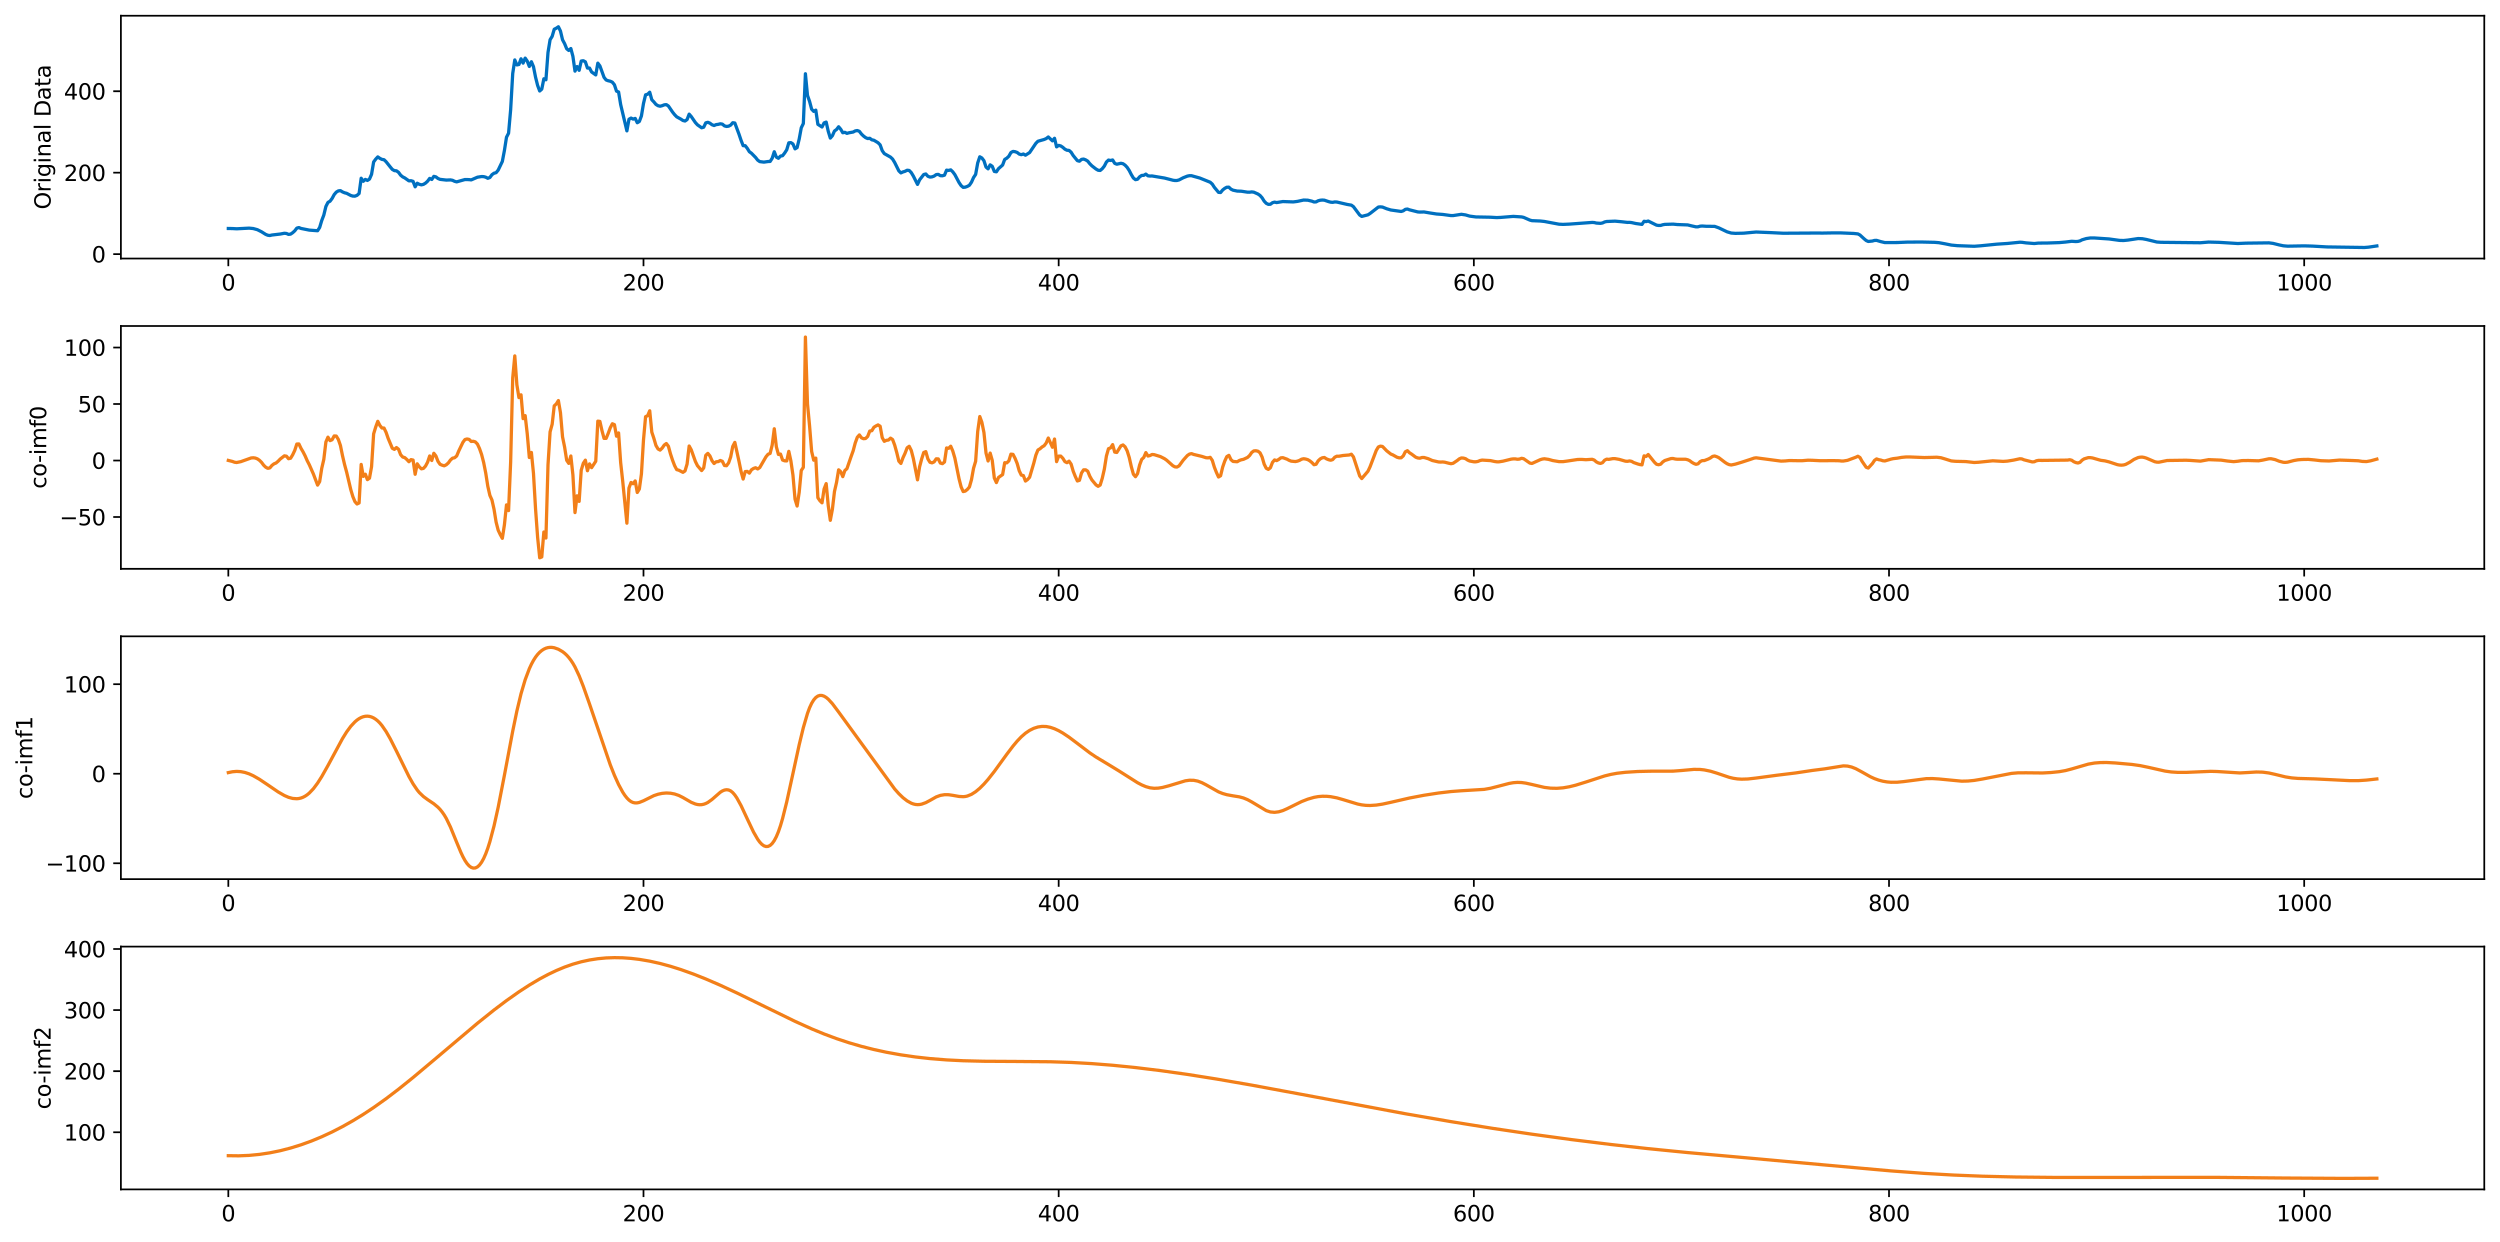 <?xml version="1.0" encoding="utf-8" standalone="no"?>
<!DOCTYPE svg PUBLIC "-//W3C//DTD SVG 1.1//EN"
  "http://www.w3.org/Graphics/SVG/1.1/DTD/svg11.dtd">
<svg xmlns:xlink="http://www.w3.org/1999/xlink" width="1144.505pt" height="568.398pt" viewBox="0 0 1144.505 568.398" xmlns="http://www.w3.org/2000/svg" version="1.1">
 <defs>
  <style type="text/css">*{stroke-linejoin: round; stroke-linecap: butt}</style>
 </defs>
 <g id="figure_1">
  <g id="patch_1">
   <path d="M 0 568.398 
L 1144.505 568.398 
L 1144.505 0 
L 0 0 
z
" style="fill: #ffffff"/>
  </g>
  <g id="axes_1">
   <g id="patch_2">
    <path d="M 55.345 118.363 
L 1137.305 118.363 
L 1137.305 7.2 
L 55.345 7.2 
z
" style="fill: #ffffff"/>
   </g>
   <g id="matplotlib.axis_1">
    <g id="xtick_1">
     <g id="line2d_1">
      <defs>
       <path id="m185db12430" d="M 0 0 
L 0 3.5 
" style="stroke: #000000; stroke-width: 0.8"/>
      </defs>
      <g>
       <use xlink:href="#m185db12430" x="104.525" y="118.363" style="stroke: #000000; stroke-width: 0.8"/>
      </g>
     </g>
     <g id="text_1">
      <!-- 0 -->
      <g transform="translate(101.344 132.962) scale(0.1 -0.1)">
       <defs>
        <path id="DejaVuSans-30" d="M 2034 4250 
Q 1547 4250 1301 3770 
Q 1056 3291 1056 2328 
Q 1056 1369 1301 889 
Q 1547 409 2034 409 
Q 2525 409 2770 889 
Q 3016 1369 3016 2328 
Q 3016 3291 2770 3770 
Q 2525 4250 2034 4250 
z
M 2034 4750 
Q 2819 4750 3233 4129 
Q 3647 3509 3647 2328 
Q 3647 1150 3233 529 
Q 2819 -91 2034 -91 
Q 1250 -91 836 529 
Q 422 1150 422 2328 
Q 422 3509 836 4129 
Q 1250 4750 2034 4750 
z
" transform="scale(0.016)"/>
       </defs>
       <use xlink:href="#DejaVuSans-30"/>
      </g>
     </g>
    </g>
    <g id="xtick_2">
     <g id="line2d_2">
      <g>
       <use xlink:href="#m185db12430" x="294.593" y="118.363" style="stroke: #000000; stroke-width: 0.8"/>
      </g>
     </g>
     <g id="text_2">
      <!-- 200 -->
      <g transform="translate(285.049 132.962) scale(0.1 -0.1)">
       <defs>
        <path id="DejaVuSans-32" d="M 1228 531 
L 3431 531 
L 3431 0 
L 469 0 
L 469 531 
Q 828 903 1448 1529 
Q 2069 2156 2228 2338 
Q 2531 2678 2651 2914 
Q 2772 3150 2772 3378 
Q 2772 3750 2511 3984 
Q 2250 4219 1831 4219 
Q 1534 4219 1204 4116 
Q 875 4013 500 3803 
L 500 4441 
Q 881 4594 1212 4672 
Q 1544 4750 1819 4750 
Q 2544 4750 2975 4387 
Q 3406 4025 3406 3419 
Q 3406 3131 3298 2873 
Q 3191 2616 2906 2266 
Q 2828 2175 2409 1742 
Q 1991 1309 1228 531 
z
" transform="scale(0.016)"/>
       </defs>
       <use xlink:href="#DejaVuSans-32"/>
       <use xlink:href="#DejaVuSans-30" transform="translate(63.623 0)"/>
       <use xlink:href="#DejaVuSans-30" transform="translate(127.246 0)"/>
      </g>
     </g>
    </g>
    <g id="xtick_3">
     <g id="line2d_3">
      <g>
       <use xlink:href="#m185db12430" x="484.661" y="118.363" style="stroke: #000000; stroke-width: 0.8"/>
      </g>
     </g>
     <g id="text_3">
      <!-- 400 -->
      <g transform="translate(475.117 132.962) scale(0.1 -0.1)">
       <defs>
        <path id="DejaVuSans-34" d="M 2419 4116 
L 825 1625 
L 2419 1625 
L 2419 4116 
z
M 2253 4666 
L 3047 4666 
L 3047 1625 
L 3713 1625 
L 3713 1100 
L 3047 1100 
L 3047 0 
L 2419 0 
L 2419 1100 
L 313 1100 
L 313 1709 
L 2253 4666 
z
" transform="scale(0.016)"/>
       </defs>
       <use xlink:href="#DejaVuSans-34"/>
       <use xlink:href="#DejaVuSans-30" transform="translate(63.623 0)"/>
       <use xlink:href="#DejaVuSans-30" transform="translate(127.246 0)"/>
      </g>
     </g>
    </g>
    <g id="xtick_4">
     <g id="line2d_4">
      <g>
       <use xlink:href="#m185db12430" x="674.728" y="118.363" style="stroke: #000000; stroke-width: 0.8"/>
      </g>
     </g>
     <g id="text_4">
      <!-- 600 -->
      <g transform="translate(665.184 132.962) scale(0.1 -0.1)">
       <defs>
        <path id="DejaVuSans-36" d="M 2113 2584 
Q 1688 2584 1439 2293 
Q 1191 2003 1191 1497 
Q 1191 994 1439 701 
Q 1688 409 2113 409 
Q 2538 409 2786 701 
Q 3034 994 3034 1497 
Q 3034 2003 2786 2293 
Q 2538 2584 2113 2584 
z
M 3366 4563 
L 3366 3988 
Q 3128 4100 2886 4159 
Q 2644 4219 2406 4219 
Q 1781 4219 1451 3797 
Q 1122 3375 1075 2522 
Q 1259 2794 1537 2939 
Q 1816 3084 2150 3084 
Q 2853 3084 3261 2657 
Q 3669 2231 3669 1497 
Q 3669 778 3244 343 
Q 2819 -91 2113 -91 
Q 1303 -91 875 529 
Q 447 1150 447 2328 
Q 447 3434 972 4092 
Q 1497 4750 2381 4750 
Q 2619 4750 2861 4703 
Q 3103 4656 3366 4563 
z
" transform="scale(0.016)"/>
       </defs>
       <use xlink:href="#DejaVuSans-36"/>
       <use xlink:href="#DejaVuSans-30" transform="translate(63.623 0)"/>
       <use xlink:href="#DejaVuSans-30" transform="translate(127.246 0)"/>
      </g>
     </g>
    </g>
    <g id="xtick_5">
     <g id="line2d_5">
      <g>
       <use xlink:href="#m185db12430" x="864.796" y="118.363" style="stroke: #000000; stroke-width: 0.8"/>
      </g>
     </g>
     <g id="text_5">
      <!-- 800 -->
      <g transform="translate(855.252 132.962) scale(0.1 -0.1)">
       <defs>
        <path id="DejaVuSans-38" d="M 2034 2216 
Q 1584 2216 1326 1975 
Q 1069 1734 1069 1313 
Q 1069 891 1326 650 
Q 1584 409 2034 409 
Q 2484 409 2743 651 
Q 3003 894 3003 1313 
Q 3003 1734 2745 1975 
Q 2488 2216 2034 2216 
z
M 1403 2484 
Q 997 2584 770 2862 
Q 544 3141 544 3541 
Q 544 4100 942 4425 
Q 1341 4750 2034 4750 
Q 2731 4750 3128 4425 
Q 3525 4100 3525 3541 
Q 3525 3141 3298 2862 
Q 3072 2584 2669 2484 
Q 3125 2378 3379 2068 
Q 3634 1759 3634 1313 
Q 3634 634 3220 271 
Q 2806 -91 2034 -91 
Q 1263 -91 848 271 
Q 434 634 434 1313 
Q 434 1759 690 2068 
Q 947 2378 1403 2484 
z
M 1172 3481 
Q 1172 3119 1398 2916 
Q 1625 2713 2034 2713 
Q 2441 2713 2670 2916 
Q 2900 3119 2900 3481 
Q 2900 3844 2670 4047 
Q 2441 4250 2034 4250 
Q 1625 4250 1398 4047 
Q 1172 3844 1172 3481 
z
" transform="scale(0.016)"/>
       </defs>
       <use xlink:href="#DejaVuSans-38"/>
       <use xlink:href="#DejaVuSans-30" transform="translate(63.623 0)"/>
       <use xlink:href="#DejaVuSans-30" transform="translate(127.246 0)"/>
      </g>
     </g>
    </g>
    <g id="xtick_6">
     <g id="line2d_6">
      <g>
       <use xlink:href="#m185db12430" x="1054.863" y="118.363" style="stroke: #000000; stroke-width: 0.8"/>
      </g>
     </g>
     <g id="text_6">
      <!-- 1000 -->
      <g transform="translate(1042.138 132.962) scale(0.1 -0.1)">
       <defs>
        <path id="DejaVuSans-31" d="M 794 531 
L 1825 531 
L 1825 4091 
L 703 3866 
L 703 4441 
L 1819 4666 
L 2450 4666 
L 2450 531 
L 3481 531 
L 3481 0 
L 794 0 
L 794 531 
z
" transform="scale(0.016)"/>
       </defs>
       <use xlink:href="#DejaVuSans-31"/>
       <use xlink:href="#DejaVuSans-30" transform="translate(63.623 0)"/>
       <use xlink:href="#DejaVuSans-30" transform="translate(127.246 0)"/>
       <use xlink:href="#DejaVuSans-30" transform="translate(190.869 0)"/>
      </g>
     </g>
    </g>
   </g>
   <g id="matplotlib.axis_2">
    <g id="ytick_1">
     <g id="line2d_7">
      <defs>
       <path id="m43874f7050" d="M 0 0 
L -3.5 0 
" style="stroke: #000000; stroke-width: 0.8"/>
      </defs>
      <g>
       <use xlink:href="#m43874f7050" x="55.345" y="116.343" style="stroke: #000000; stroke-width: 0.8"/>
      </g>
     </g>
     <g id="text_7">
      <!-- 0 -->
      <g transform="translate(41.983 120.142) scale(0.1 -0.1)">
       <use xlink:href="#DejaVuSans-30"/>
      </g>
     </g>
    </g>
    <g id="ytick_2">
     <g id="line2d_8">
      <g>
       <use xlink:href="#m43874f7050" x="55.345" y="79.056" style="stroke: #000000; stroke-width: 0.8"/>
      </g>
     </g>
     <g id="text_8">
      <!-- 200 -->
      <g transform="translate(29.258 82.855) scale(0.1 -0.1)">
       <use xlink:href="#DejaVuSans-32"/>
       <use xlink:href="#DejaVuSans-30" transform="translate(63.623 0)"/>
       <use xlink:href="#DejaVuSans-30" transform="translate(127.246 0)"/>
      </g>
     </g>
    </g>
    <g id="ytick_3">
     <g id="line2d_9">
      <g>
       <use xlink:href="#m43874f7050" x="55.345" y="41.769" style="stroke: #000000; stroke-width: 0.8"/>
      </g>
     </g>
     <g id="text_9">
      <!-- 400 -->
      <g transform="translate(29.258 45.568) scale(0.1 -0.1)">
       <use xlink:href="#DejaVuSans-34"/>
       <use xlink:href="#DejaVuSans-30" transform="translate(63.623 0)"/>
       <use xlink:href="#DejaVuSans-30" transform="translate(127.246 0)"/>
      </g>
     </g>
    </g>
    <g id="text_10">
     <!-- Original Data -->
     <g transform="translate(23.178 95.875) rotate(-90) scale(0.1 -0.1)">
      <defs>
       <path id="DejaVuSans-4f" d="M 2522 4238 
Q 1834 4238 1429 3725 
Q 1025 3213 1025 2328 
Q 1025 1447 1429 934 
Q 1834 422 2522 422 
Q 3209 422 3611 934 
Q 4013 1447 4013 2328 
Q 4013 3213 3611 3725 
Q 3209 4238 2522 4238 
z
M 2522 4750 
Q 3503 4750 4090 4092 
Q 4678 3434 4678 2328 
Q 4678 1225 4090 567 
Q 3503 -91 2522 -91 
Q 1538 -91 948 565 
Q 359 1222 359 2328 
Q 359 3434 948 4092 
Q 1538 4750 2522 4750 
z
" transform="scale(0.016)"/>
       <path id="DejaVuSans-72" d="M 2631 2963 
Q 2534 3019 2420 3045 
Q 2306 3072 2169 3072 
Q 1681 3072 1420 2755 
Q 1159 2438 1159 1844 
L 1159 0 
L 581 0 
L 581 3500 
L 1159 3500 
L 1159 2956 
Q 1341 3275 1631 3429 
Q 1922 3584 2338 3584 
Q 2397 3584 2469 3576 
Q 2541 3569 2628 3553 
L 2631 2963 
z
" transform="scale(0.016)"/>
       <path id="DejaVuSans-69" d="M 603 3500 
L 1178 3500 
L 1178 0 
L 603 0 
L 603 3500 
z
M 603 4863 
L 1178 4863 
L 1178 4134 
L 603 4134 
L 603 4863 
z
" transform="scale(0.016)"/>
       <path id="DejaVuSans-67" d="M 2906 1791 
Q 2906 2416 2648 2759 
Q 2391 3103 1925 3103 
Q 1463 3103 1205 2759 
Q 947 2416 947 1791 
Q 947 1169 1205 825 
Q 1463 481 1925 481 
Q 2391 481 2648 825 
Q 2906 1169 2906 1791 
z
M 3481 434 
Q 3481 -459 3084 -895 
Q 2688 -1331 1869 -1331 
Q 1566 -1331 1297 -1286 
Q 1028 -1241 775 -1147 
L 775 -588 
Q 1028 -725 1275 -790 
Q 1522 -856 1778 -856 
Q 2344 -856 2625 -561 
Q 2906 -266 2906 331 
L 2906 616 
Q 2728 306 2450 153 
Q 2172 0 1784 0 
Q 1141 0 747 490 
Q 353 981 353 1791 
Q 353 2603 747 3093 
Q 1141 3584 1784 3584 
Q 2172 3584 2450 3431 
Q 2728 3278 2906 2969 
L 2906 3500 
L 3481 3500 
L 3481 434 
z
" transform="scale(0.016)"/>
       <path id="DejaVuSans-6e" d="M 3513 2113 
L 3513 0 
L 2938 0 
L 2938 2094 
Q 2938 2591 2744 2837 
Q 2550 3084 2163 3084 
Q 1697 3084 1428 2787 
Q 1159 2491 1159 1978 
L 1159 0 
L 581 0 
L 581 3500 
L 1159 3500 
L 1159 2956 
Q 1366 3272 1645 3428 
Q 1925 3584 2291 3584 
Q 2894 3584 3203 3211 
Q 3513 2838 3513 2113 
z
" transform="scale(0.016)"/>
       <path id="DejaVuSans-61" d="M 2194 1759 
Q 1497 1759 1228 1600 
Q 959 1441 959 1056 
Q 959 750 1161 570 
Q 1363 391 1709 391 
Q 2188 391 2477 730 
Q 2766 1069 2766 1631 
L 2766 1759 
L 2194 1759 
z
M 3341 1997 
L 3341 0 
L 2766 0 
L 2766 531 
Q 2569 213 2275 61 
Q 1981 -91 1556 -91 
Q 1019 -91 701 211 
Q 384 513 384 1019 
Q 384 1609 779 1909 
Q 1175 2209 1959 2209 
L 2766 2209 
L 2766 2266 
Q 2766 2663 2505 2880 
Q 2244 3097 1772 3097 
Q 1472 3097 1187 3025 
Q 903 2953 641 2809 
L 641 3341 
Q 956 3463 1253 3523 
Q 1550 3584 1831 3584 
Q 2591 3584 2966 3190 
Q 3341 2797 3341 1997 
z
" transform="scale(0.016)"/>
       <path id="DejaVuSans-6c" d="M 603 4863 
L 1178 4863 
L 1178 0 
L 603 0 
L 603 4863 
z
" transform="scale(0.016)"/>
       <path id="DejaVuSans-20" transform="scale(0.016)"/>
       <path id="DejaVuSans-44" d="M 1259 4147 
L 1259 519 
L 2022 519 
Q 2988 519 3436 956 
Q 3884 1394 3884 2338 
Q 3884 3275 3436 3711 
Q 2988 4147 2022 4147 
L 1259 4147 
z
M 628 4666 
L 1925 4666 
Q 3281 4666 3915 4102 
Q 4550 3538 4550 2338 
Q 4550 1131 3912 565 
Q 3275 0 1925 0 
L 628 0 
L 628 4666 
z
" transform="scale(0.016)"/>
       <path id="DejaVuSans-74" d="M 1172 4494 
L 1172 3500 
L 2356 3500 
L 2356 3053 
L 1172 3053 
L 1172 1153 
Q 1172 725 1289 603 
Q 1406 481 1766 481 
L 2356 481 
L 2356 0 
L 1766 0 
Q 1100 0 847 248 
Q 594 497 594 1153 
L 594 3053 
L 172 3053 
L 172 3500 
L 594 3500 
L 594 4494 
L 1172 4494 
z
" transform="scale(0.016)"/>
      </defs>
      <use xlink:href="#DejaVuSans-4f"/>
      <use xlink:href="#DejaVuSans-72" transform="translate(78.711 0)"/>
      <use xlink:href="#DejaVuSans-69" transform="translate(119.824 0)"/>
      <use xlink:href="#DejaVuSans-67" transform="translate(147.607 0)"/>
      <use xlink:href="#DejaVuSans-69" transform="translate(211.084 0)"/>
      <use xlink:href="#DejaVuSans-6e" transform="translate(238.867 0)"/>
      <use xlink:href="#DejaVuSans-61" transform="translate(302.246 0)"/>
      <use xlink:href="#DejaVuSans-6c" transform="translate(363.525 0)"/>
      <use xlink:href="#DejaVuSans-20" transform="translate(391.309 0)"/>
      <use xlink:href="#DejaVuSans-44" transform="translate(423.096 0)"/>
      <use xlink:href="#DejaVuSans-61" transform="translate(500.098 0)"/>
      <use xlink:href="#DejaVuSans-74" transform="translate(561.377 0)"/>
      <use xlink:href="#DejaVuSans-61" transform="translate(600.586 0)"/>
     </g>
    </g>
   </g>
   <g id="line2d_10">
    <path d="M 104.525 104.601 
L 106.426 104.632 
L 108.327 104.744 
L 114.029 104.444 
L 115.929 104.628 
L 117.83 105.153 
L 119.731 106.113 
L 121.631 107.304 
L 122.582 107.693 
L 123.532 107.82 
L 124.482 107.593 
L 128.284 107.147 
L 130.184 106.789 
L 131.135 106.887 
L 132.085 107.303 
L 133.035 107.183 
L 133.986 106.536 
L 134.936 105.677 
L 135.886 104.435 
L 136.837 104.174 
L 137.787 104.58 
L 141.589 105.344 
L 143.489 105.492 
L 145.39 105.63 
L 146.34 104.128 
L 147.291 100.962 
L 148.241 98.465 
L 149.191 94.538 
L 150.142 92.657 
L 151.092 92.117 
L 152.042 90.846 
L 152.993 89.082 
L 153.943 87.963 
L 154.893 87.392 
L 155.844 87.269 
L 156.794 87.857 
L 157.744 88.258 
L 158.695 88.499 
L 160.595 89.495 
L 161.546 89.778 
L 162.496 89.795 
L 163.446 89.433 
L 164.397 88.575 
L 165.347 81.594 
L 166.297 82.997 
L 167.248 82.138 
L 168.198 82.598 
L 169.148 81.991 
L 170.099 79.793 
L 171.049 74.147 
L 171.999 72.855 
L 172.95 71.83 
L 173.9 72.489 
L 174.85 72.975 
L 175.801 73.114 
L 176.751 74.03 
L 178.652 76.418 
L 179.602 77.561 
L 180.552 78.111 
L 181.503 78.206 
L 182.453 78.89 
L 183.403 80.187 
L 184.354 80.977 
L 185.304 81.458 
L 187.205 82.807 
L 188.155 82.733 
L 189.105 83.027 
L 190.056 85.523 
L 191.006 83.879 
L 191.956 84.378 
L 192.907 84.622 
L 193.857 84.404 
L 194.807 83.822 
L 195.758 82.945 
L 196.708 81.668 
L 197.658 82.164 
L 198.609 80.738 
L 199.559 80.979 
L 200.509 81.711 
L 201.46 82.106 
L 204.311 82.44 
L 206.211 82.365 
L 207.162 82.54 
L 208.112 83.006 
L 209.063 83.257 
L 212.864 82.192 
L 214.765 82.231 
L 215.715 82.362 
L 218.566 81.124 
L 220.467 80.826 
L 221.417 80.865 
L 222.367 81.119 
L 223.318 81.621 
L 224.268 81.261 
L 225.218 79.974 
L 226.169 79.3 
L 227.119 79.049 
L 228.069 77.878 
L 229.97 73.894 
L 230.92 68.904 
L 231.871 62.83 
L 232.821 60.987 
L 233.771 50.262 
L 234.722 33.662 
L 235.672 27.435 
L 236.622 29.721 
L 237.573 29.526 
L 238.523 26.927 
L 239.473 28.892 
L 240.424 26.607 
L 241.374 27.982 
L 242.324 30.417 
L 243.275 28.265 
L 244.225 30.526 
L 245.175 35.329 
L 246.126 39.115 
L 247.076 41.66 
L 248.026 40.798 
L 248.977 36.067 
L 249.927 36.528 
L 250.877 24.005 
L 251.828 18.197 
L 252.778 16.646 
L 253.728 13.389 
L 254.679 12.909 
L 255.629 12.253 
L 256.579 14.202 
L 257.53 18.212 
L 258.48 19.984 
L 259.43 22.325 
L 260.381 23.088 
L 261.331 22.213 
L 262.281 25.815 
L 263.232 32.561 
L 264.182 30.474 
L 265.132 32.195 
L 266.083 27.951 
L 267.033 27.792 
L 267.983 28.315 
L 268.934 31.152 
L 269.884 31.158 
L 270.834 32.947 
L 272.735 34.302 
L 273.686 28.906 
L 274.636 30.18 
L 276.537 35.421 
L 277.487 36.615 
L 278.437 36.969 
L 279.388 37.18 
L 280.338 37.624 
L 281.288 38.818 
L 282.239 41.72 
L 283.189 42.111 
L 284.139 47.87 
L 286.99 59.911 
L 287.941 54.602 
L 288.891 54.057 
L 289.841 54.521 
L 290.792 54.215 
L 291.742 56.187 
L 292.692 55.618 
L 293.643 53.078 
L 294.593 47.358 
L 295.543 43.418 
L 296.494 43.133 
L 297.444 42.221 
L 298.394 45.662 
L 299.345 46.649 
L 300.295 47.801 
L 301.245 48.395 
L 302.196 48.63 
L 303.146 48.38 
L 304.096 47.997 
L 305.047 47.893 
L 305.997 48.531 
L 307.898 51.311 
L 308.848 52.506 
L 309.798 53.486 
L 311.699 54.533 
L 312.649 55.16 
L 313.6 55.403 
L 314.55 54.748 
L 315.5 52.258 
L 316.451 53.349 
L 318.351 56.109 
L 319.302 57.151 
L 321.202 58.49 
L 322.153 58.23 
L 323.103 56.25 
L 324.053 55.98 
L 325.004 56.387 
L 325.954 57.1 
L 326.904 57.458 
L 327.855 57.052 
L 328.805 56.924 
L 329.755 56.678 
L 330.706 56.832 
L 331.656 57.629 
L 332.606 57.883 
L 333.557 57.764 
L 334.507 57.272 
L 335.457 56.182 
L 336.408 56.321 
L 338.309 61.418 
L 339.259 64.231 
L 340.209 66.683 
L 341.16 66.695 
L 342.11 67.92 
L 343.06 69.459 
L 344.011 70.142 
L 345.911 72.086 
L 346.862 73.304 
L 347.812 73.984 
L 349.713 74.221 
L 351.613 73.947 
L 352.564 73.91 
L 353.514 72.435 
L 354.464 69.468 
L 355.415 71.934 
L 356.365 72.465 
L 357.315 71.454 
L 358.266 71.272 
L 359.216 70.053 
L 360.166 68.573 
L 361.117 65.387 
L 362.067 65.284 
L 363.017 65.915 
L 363.968 68.146 
L 364.918 67.569 
L 365.868 63.671 
L 366.819 58.506 
L 367.769 56.551 
L 368.719 33.766 
L 369.67 43.698 
L 370.62 46.41 
L 371.57 49.983 
L 372.521 50.985 
L 373.471 50.419 
L 374.421 56.914 
L 376.322 58.146 
L 377.272 56.265 
L 378.223 55.891 
L 379.173 60.112 
L 380.123 63.216 
L 381.074 62.113 
L 382.024 59.979 
L 382.974 59.282 
L 383.925 58.035 
L 384.875 59.151 
L 385.825 60.774 
L 386.776 60.564 
L 387.726 61.053 
L 388.676 60.78 
L 390.577 60.448 
L 391.527 59.931 
L 392.478 59.757 
L 393.428 60.134 
L 394.378 61.376 
L 395.329 62.286 
L 396.279 63.008 
L 397.229 63.431 
L 398.18 63.305 
L 399.13 64.01 
L 400.08 64.208 
L 401.981 65.351 
L 402.931 66.328 
L 403.882 68.969 
L 404.832 70.319 
L 407.683 71.93 
L 408.634 72.833 
L 409.584 74.393 
L 411.485 78.221 
L 412.435 79.147 
L 413.385 78.709 
L 414.336 78.424 
L 415.286 77.933 
L 416.236 78.038 
L 417.187 79.027 
L 418.137 80.618 
L 420.038 84.42 
L 420.988 82.335 
L 422.889 79.891 
L 423.839 79.644 
L 424.789 80.696 
L 425.74 81.065 
L 426.69 80.962 
L 427.64 80.609 
L 428.591 79.935 
L 429.541 79.819 
L 430.491 80.415 
L 431.442 80.473 
L 432.392 80.189 
L 433.342 77.9 
L 434.293 78.022 
L 435.243 77.763 
L 436.193 78.673 
L 437.144 79.963 
L 439.044 83.559 
L 439.995 84.967 
L 440.945 85.775 
L 441.895 85.681 
L 442.846 85.336 
L 443.796 84.803 
L 444.746 83.406 
L 445.697 81.278 
L 446.647 79.851 
L 447.597 74.6 
L 448.548 71.777 
L 449.498 72.318 
L 450.448 73.571 
L 451.399 76.48 
L 452.349 77.296 
L 453.299 75.472 
L 454.25 76.131 
L 455.2 78.479 
L 456.15 78.657 
L 457.101 77.229 
L 459.001 75.549 
L 459.952 72.993 
L 460.902 72.427 
L 461.852 71.515 
L 462.803 69.834 
L 463.753 69.321 
L 464.703 69.448 
L 465.654 69.793 
L 466.604 70.537 
L 467.554 70.816 
L 468.505 70.501 
L 469.455 71.05 
L 471.356 69.845 
L 474.207 65.632 
L 475.157 64.666 
L 478.008 63.852 
L 478.959 63.444 
L 479.909 62.704 
L 481.81 64.482 
L 482.76 63.303 
L 483.71 67.239 
L 484.661 66.556 
L 485.611 66.81 
L 486.561 67.443 
L 487.512 68.293 
L 488.462 68.782 
L 489.412 68.858 
L 490.363 69.692 
L 491.313 71.206 
L 493.214 73.543 
L 494.164 73.807 
L 495.114 72.974 
L 496.065 72.818 
L 497.015 73.181 
L 497.965 73.774 
L 498.916 74.963 
L 499.866 75.913 
L 501.767 77.393 
L 502.717 77.942 
L 503.667 78.04 
L 504.618 77.229 
L 505.568 76.038 
L 506.518 74.178 
L 507.469 73.278 
L 508.419 73.465 
L 509.369 73.232 
L 510.32 74.786 
L 511.27 75.172 
L 513.171 74.755 
L 514.121 74.954 
L 515.071 75.61 
L 516.022 76.626 
L 516.972 78.069 
L 517.922 79.927 
L 518.873 81.504 
L 519.823 82.244 
L 520.773 82.061 
L 521.724 80.944 
L 522.674 80.315 
L 523.624 80.262 
L 524.575 79.708 
L 525.525 80.485 
L 526.475 80.588 
L 527.426 80.559 
L 533.128 81.513 
L 535.979 82.242 
L 536.929 82.504 
L 537.88 82.637 
L 538.83 82.619 
L 539.78 82.371 
L 541.681 81.374 
L 543.582 80.623 
L 544.532 80.438 
L 545.482 80.443 
L 549.284 81.51 
L 554.035 83.427 
L 554.986 84.288 
L 555.936 85.765 
L 557.837 88.048 
L 558.787 88.135 
L 559.737 86.977 
L 560.688 86.228 
L 561.638 85.703 
L 562.588 85.701 
L 563.539 86.599 
L 564.489 87.067 
L 566.39 87.469 
L 568.29 87.543 
L 571.141 87.978 
L 572.092 87.989 
L 573.042 87.857 
L 573.992 87.98 
L 575.893 88.819 
L 576.843 89.479 
L 577.794 90.556 
L 578.744 92.085 
L 579.694 93.088 
L 580.645 93.55 
L 581.595 93.51 
L 582.545 92.804 
L 583.496 92.533 
L 584.446 92.731 
L 587.297 92.269 
L 592.049 92.441 
L 593.949 92.198 
L 596.8 91.584 
L 598.701 91.649 
L 600.602 92.101 
L 601.552 92.47 
L 602.503 92.427 
L 603.453 91.916 
L 604.403 91.668 
L 605.354 91.582 
L 606.304 91.646 
L 608.205 92.292 
L 609.155 92.552 
L 610.105 92.633 
L 611.056 92.445 
L 612.006 92.491 
L 616.758 93.593 
L 618.658 93.917 
L 619.609 94.612 
L 622.46 98.439 
L 623.41 99.075 
L 626.261 98.344 
L 627.211 97.733 
L 631.013 94.788 
L 631.963 94.703 
L 632.913 94.799 
L 634.814 95.565 
L 636.715 96.137 
L 641.466 96.809 
L 642.417 96.507 
L 643.367 95.846 
L 644.317 95.695 
L 645.268 96.056 
L 649.069 97.02 
L 650.019 97.089 
L 651.92 97.038 
L 654.771 97.523 
L 657.622 97.964 
L 660.473 98.176 
L 663.324 98.564 
L 664.274 98.695 
L 665.225 98.694 
L 669.026 98.109 
L 670.927 98.389 
L 672.828 98.942 
L 675.679 99.315 
L 682.331 99.445 
L 685.182 99.613 
L 687.083 99.527 
L 692.785 99.064 
L 696.586 99.307 
L 697.536 99.521 
L 700.387 100.766 
L 701.338 101.02 
L 705.139 101.182 
L 707.04 101.388 
L 713.692 102.634 
L 715.593 102.724 
L 718.444 102.6 
L 728.897 101.827 
L 729.848 101.885 
L 730.798 102.117 
L 732.699 102.248 
L 733.649 102.069 
L 734.6 101.616 
L 735.55 101.402 
L 737.451 101.323 
L 739.351 101.245 
L 742.202 101.496 
L 745.053 101.818 
L 746.004 101.791 
L 746.954 101.903 
L 748.855 102.323 
L 751.706 102.723 
L 752.656 101.293 
L 753.606 101.446 
L 754.557 101.19 
L 758.358 103.072 
L 759.308 103.219 
L 760.259 103.2 
L 761.209 102.898 
L 762.159 102.726 
L 765.961 102.608 
L 767.861 102.797 
L 772.613 102.966 
L 774.514 103.429 
L 776.414 103.847 
L 777.365 103.828 
L 778.315 103.547 
L 779.265 103.476 
L 781.166 103.598 
L 784.967 103.632 
L 786.868 104.313 
L 790.669 106.133 
L 792.57 106.693 
L 794.471 106.833 
L 798.272 106.747 
L 802.074 106.385 
L 803.974 106.221 
L 810.627 106.492 
L 816.329 106.775 
L 831.534 106.681 
L 834.385 106.706 
L 839.137 106.62 
L 842.938 106.634 
L 848.64 106.877 
L 850.541 107.083 
L 851.491 107.582 
L 853.392 109.326 
L 854.342 110.116 
L 855.292 110.541 
L 857.193 110.344 
L 858.143 110.069 
L 859.094 110.044 
L 860.994 110.606 
L 862.895 111.054 
L 868.597 111.031 
L 873.349 110.829 
L 880.001 110.806 
L 885.703 110.944 
L 887.604 111.097 
L 890.455 111.615 
L 893.306 112.198 
L 896.157 112.472 
L 903.76 112.747 
L 906.611 112.537 
L 914.213 111.774 
L 918.965 111.461 
L 924.667 110.895 
L 925.617 110.926 
L 927.518 111.192 
L 931.32 111.489 
L 933.22 111.284 
L 937.022 111.264 
L 942.724 111.063 
L 945.575 110.813 
L 948.426 110.459 
L 950.326 110.58 
L 951.277 110.518 
L 952.227 110.276 
L 953.177 109.789 
L 955.078 109.22 
L 956.979 108.937 
L 958.879 108.947 
L 965.532 109.394 
L 970.283 110.048 
L 972.184 110.105 
L 974.085 109.922 
L 978.836 109.21 
L 980.737 109.282 
L 982.638 109.629 
L 987.389 110.79 
L 989.29 110.929 
L 1007.347 111.131 
L 1011.148 110.816 
L 1015.9 110.948 
L 1024.453 111.48 
L 1028.254 111.316 
L 1038.708 111.179 
L 1040.608 111.424 
L 1043.459 112.133 
L 1045.36 112.533 
L 1047.261 112.696 
L 1054.863 112.561 
L 1058.665 112.668 
L 1065.317 113.044 
L 1082.423 113.305 
L 1084.324 113.153 
L 1088.125 112.591 
L 1088.125 112.591 
" clip-path="url(#p098ed13de5)" style="fill: none; stroke: #0070c0; stroke-width: 1.5; stroke-linecap: square"/>
   </g>
   <g id="patch_3">
    <path d="M 55.345 118.363 
L 55.345 7.2 
" style="fill: none; stroke: #000000; stroke-width: 0.8; stroke-linejoin: miter; stroke-linecap: square"/>
   </g>
   <g id="patch_4">
    <path d="M 1137.305 118.363 
L 1137.305 7.2 
" style="fill: none; stroke: #000000; stroke-width: 0.8; stroke-linejoin: miter; stroke-linecap: square"/>
   </g>
   <g id="patch_5">
    <path d="M 55.345 118.363 
L 1137.305 118.363 
" style="fill: none; stroke: #000000; stroke-width: 0.8; stroke-linejoin: miter; stroke-linecap: square"/>
   </g>
   <g id="patch_6">
    <path d="M 55.345 7.2 
L 1137.305 7.2 
" style="fill: none; stroke: #000000; stroke-width: 0.8; stroke-linejoin: miter; stroke-linecap: square"/>
   </g>
  </g>
  <g id="axes_2">
   <g id="patch_7">
    <path d="M 55.345 260.415 
L 1137.305 260.415 
L 1137.305 149.252 
L 55.345 149.252 
z
" style="fill: #ffffff"/>
   </g>
   <g id="matplotlib.axis_3">
    <g id="xtick_7">
     <g id="line2d_11">
      <g>
       <use xlink:href="#m185db12430" x="104.525" y="260.415" style="stroke: #000000; stroke-width: 0.8"/>
      </g>
     </g>
     <g id="text_11">
      <!-- 0 -->
      <g transform="translate(101.344 275.014) scale(0.1 -0.1)">
       <use xlink:href="#DejaVuSans-30"/>
      </g>
     </g>
    </g>
    <g id="xtick_8">
     <g id="line2d_12">
      <g>
       <use xlink:href="#m185db12430" x="294.593" y="260.415" style="stroke: #000000; stroke-width: 0.8"/>
      </g>
     </g>
     <g id="text_12">
      <!-- 200 -->
      <g transform="translate(285.049 275.014) scale(0.1 -0.1)">
       <use xlink:href="#DejaVuSans-32"/>
       <use xlink:href="#DejaVuSans-30" transform="translate(63.623 0)"/>
       <use xlink:href="#DejaVuSans-30" transform="translate(127.246 0)"/>
      </g>
     </g>
    </g>
    <g id="xtick_9">
     <g id="line2d_13">
      <g>
       <use xlink:href="#m185db12430" x="484.661" y="260.415" style="stroke: #000000; stroke-width: 0.8"/>
      </g>
     </g>
     <g id="text_13">
      <!-- 400 -->
      <g transform="translate(475.117 275.014) scale(0.1 -0.1)">
       <use xlink:href="#DejaVuSans-34"/>
       <use xlink:href="#DejaVuSans-30" transform="translate(63.623 0)"/>
       <use xlink:href="#DejaVuSans-30" transform="translate(127.246 0)"/>
      </g>
     </g>
    </g>
    <g id="xtick_10">
     <g id="line2d_14">
      <g>
       <use xlink:href="#m185db12430" x="674.728" y="260.415" style="stroke: #000000; stroke-width: 0.8"/>
      </g>
     </g>
     <g id="text_14">
      <!-- 600 -->
      <g transform="translate(665.184 275.014) scale(0.1 -0.1)">
       <use xlink:href="#DejaVuSans-36"/>
       <use xlink:href="#DejaVuSans-30" transform="translate(63.623 0)"/>
       <use xlink:href="#DejaVuSans-30" transform="translate(127.246 0)"/>
      </g>
     </g>
    </g>
    <g id="xtick_11">
     <g id="line2d_15">
      <g>
       <use xlink:href="#m185db12430" x="864.796" y="260.415" style="stroke: #000000; stroke-width: 0.8"/>
      </g>
     </g>
     <g id="text_15">
      <!-- 800 -->
      <g transform="translate(855.252 275.014) scale(0.1 -0.1)">
       <use xlink:href="#DejaVuSans-38"/>
       <use xlink:href="#DejaVuSans-30" transform="translate(63.623 0)"/>
       <use xlink:href="#DejaVuSans-30" transform="translate(127.246 0)"/>
      </g>
     </g>
    </g>
    <g id="xtick_12">
     <g id="line2d_16">
      <g>
       <use xlink:href="#m185db12430" x="1054.863" y="260.415" style="stroke: #000000; stroke-width: 0.8"/>
      </g>
     </g>
     <g id="text_16">
      <!-- 1000 -->
      <g transform="translate(1042.138 275.014) scale(0.1 -0.1)">
       <use xlink:href="#DejaVuSans-31"/>
       <use xlink:href="#DejaVuSans-30" transform="translate(63.623 0)"/>
       <use xlink:href="#DejaVuSans-30" transform="translate(127.246 0)"/>
       <use xlink:href="#DejaVuSans-30" transform="translate(190.869 0)"/>
      </g>
     </g>
    </g>
   </g>
   <g id="matplotlib.axis_4">
    <g id="ytick_4">
     <g id="line2d_17">
      <g>
       <use xlink:href="#m43874f7050" x="55.345" y="236.693" style="stroke: #000000; stroke-width: 0.8"/>
      </g>
     </g>
     <g id="text_17">
      <!-- −50 -->
      <g transform="translate(27.241 240.492) scale(0.1 -0.1)">
       <defs>
        <path id="DejaVuSans-2212" d="M 678 2272 
L 4684 2272 
L 4684 1741 
L 678 1741 
L 678 2272 
z
" transform="scale(0.016)"/>
        <path id="DejaVuSans-35" d="M 691 4666 
L 3169 4666 
L 3169 4134 
L 1269 4134 
L 1269 2991 
Q 1406 3038 1543 3061 
Q 1681 3084 1819 3084 
Q 2600 3084 3056 2656 
Q 3513 2228 3513 1497 
Q 3513 744 3044 326 
Q 2575 -91 1722 -91 
Q 1428 -91 1123 -41 
Q 819 9 494 109 
L 494 744 
Q 775 591 1075 516 
Q 1375 441 1709 441 
Q 2250 441 2565 725 
Q 2881 1009 2881 1497 
Q 2881 1984 2565 2268 
Q 2250 2553 1709 2553 
Q 1456 2553 1204 2497 
Q 953 2441 691 2322 
L 691 4666 
z
" transform="scale(0.016)"/>
       </defs>
       <use xlink:href="#DejaVuSans-2212"/>
       <use xlink:href="#DejaVuSans-35" transform="translate(83.789 0)"/>
       <use xlink:href="#DejaVuSans-30" transform="translate(147.412 0)"/>
      </g>
     </g>
    </g>
    <g id="ytick_5">
     <g id="line2d_18">
      <g>
       <use xlink:href="#m43874f7050" x="55.345" y="210.825" style="stroke: #000000; stroke-width: 0.8"/>
      </g>
     </g>
     <g id="text_18">
      <!-- 0 -->
      <g transform="translate(41.983 214.625) scale(0.1 -0.1)">
       <use xlink:href="#DejaVuSans-30"/>
      </g>
     </g>
    </g>
    <g id="ytick_6">
     <g id="line2d_19">
      <g>
       <use xlink:href="#m43874f7050" x="55.345" y="184.958" style="stroke: #000000; stroke-width: 0.8"/>
      </g>
     </g>
     <g id="text_19">
      <!-- 50 -->
      <g transform="translate(35.62 188.757) scale(0.1 -0.1)">
       <use xlink:href="#DejaVuSans-35"/>
       <use xlink:href="#DejaVuSans-30" transform="translate(63.623 0)"/>
      </g>
     </g>
    </g>
    <g id="ytick_7">
     <g id="line2d_20">
      <g>
       <use xlink:href="#m43874f7050" x="55.345" y="159.091" style="stroke: #000000; stroke-width: 0.8"/>
      </g>
     </g>
     <g id="text_20">
      <!-- 100 -->
      <g transform="translate(29.258 162.89) scale(0.1 -0.1)">
       <use xlink:href="#DejaVuSans-31"/>
       <use xlink:href="#DejaVuSans-30" transform="translate(63.623 0)"/>
       <use xlink:href="#DejaVuSans-30" transform="translate(127.246 0)"/>
      </g>
     </g>
    </g>
    <g id="text_21">
     <!-- co-imf0 -->
     <g transform="translate(21.161 223.741) rotate(-90) scale(0.1 -0.1)">
      <defs>
       <path id="DejaVuSans-63" d="M 3122 3366 
L 3122 2828 
Q 2878 2963 2633 3030 
Q 2388 3097 2138 3097 
Q 1578 3097 1268 2742 
Q 959 2388 959 1747 
Q 959 1106 1268 751 
Q 1578 397 2138 397 
Q 2388 397 2633 464 
Q 2878 531 3122 666 
L 3122 134 
Q 2881 22 2623 -34 
Q 2366 -91 2075 -91 
Q 1284 -91 818 406 
Q 353 903 353 1747 
Q 353 2603 823 3093 
Q 1294 3584 2113 3584 
Q 2378 3584 2631 3529 
Q 2884 3475 3122 3366 
z
" transform="scale(0.016)"/>
       <path id="DejaVuSans-6f" d="M 1959 3097 
Q 1497 3097 1228 2736 
Q 959 2375 959 1747 
Q 959 1119 1226 758 
Q 1494 397 1959 397 
Q 2419 397 2687 759 
Q 2956 1122 2956 1747 
Q 2956 2369 2687 2733 
Q 2419 3097 1959 3097 
z
M 1959 3584 
Q 2709 3584 3137 3096 
Q 3566 2609 3566 1747 
Q 3566 888 3137 398 
Q 2709 -91 1959 -91 
Q 1206 -91 779 398 
Q 353 888 353 1747 
Q 353 2609 779 3096 
Q 1206 3584 1959 3584 
z
" transform="scale(0.016)"/>
       <path id="DejaVuSans-2d" d="M 313 2009 
L 1997 2009 
L 1997 1497 
L 313 1497 
L 313 2009 
z
" transform="scale(0.016)"/>
       <path id="DejaVuSans-6d" d="M 3328 2828 
Q 3544 3216 3844 3400 
Q 4144 3584 4550 3584 
Q 5097 3584 5394 3201 
Q 5691 2819 5691 2113 
L 5691 0 
L 5113 0 
L 5113 2094 
Q 5113 2597 4934 2840 
Q 4756 3084 4391 3084 
Q 3944 3084 3684 2787 
Q 3425 2491 3425 1978 
L 3425 0 
L 2847 0 
L 2847 2094 
Q 2847 2600 2669 2842 
Q 2491 3084 2119 3084 
Q 1678 3084 1418 2786 
Q 1159 2488 1159 1978 
L 1159 0 
L 581 0 
L 581 3500 
L 1159 3500 
L 1159 2956 
Q 1356 3278 1631 3431 
Q 1906 3584 2284 3584 
Q 2666 3584 2933 3390 
Q 3200 3197 3328 2828 
z
" transform="scale(0.016)"/>
       <path id="DejaVuSans-66" d="M 2375 4863 
L 2375 4384 
L 1825 4384 
Q 1516 4384 1395 4259 
Q 1275 4134 1275 3809 
L 1275 3500 
L 2222 3500 
L 2222 3053 
L 1275 3053 
L 1275 0 
L 697 0 
L 697 3053 
L 147 3053 
L 147 3500 
L 697 3500 
L 697 3744 
Q 697 4328 969 4595 
Q 1241 4863 1831 4863 
L 2375 4863 
z
" transform="scale(0.016)"/>
      </defs>
      <use xlink:href="#DejaVuSans-63"/>
      <use xlink:href="#DejaVuSans-6f" transform="translate(54.98 0)"/>
      <use xlink:href="#DejaVuSans-2d" transform="translate(118.037 0)"/>
      <use xlink:href="#DejaVuSans-69" transform="translate(154.121 0)"/>
      <use xlink:href="#DejaVuSans-6d" transform="translate(181.904 0)"/>
      <use xlink:href="#DejaVuSans-66" transform="translate(279.316 0)"/>
      <use xlink:href="#DejaVuSans-30" transform="translate(314.521 0)"/>
     </g>
    </g>
   </g>
   <g id="line2d_21">
    <path d="M 104.525 210.78 
L 106.426 211.254 
L 107.376 211.614 
L 108.327 211.736 
L 110.227 211.353 
L 114.979 209.654 
L 115.929 209.577 
L 116.88 209.7 
L 117.83 210.066 
L 118.78 210.722 
L 119.731 211.668 
L 120.681 212.945 
L 121.631 213.871 
L 122.582 214.401 
L 123.532 214.219 
L 124.482 213.076 
L 125.433 212.351 
L 126.383 211.956 
L 127.333 211.14 
L 128.284 210.152 
L 130.184 208.682 
L 131.135 208.846 
L 132.085 209.996 
L 133.035 209.772 
L 133.986 208.212 
L 134.936 206.202 
L 135.886 203.281 
L 136.837 203.247 
L 137.787 205.242 
L 138.737 206.851 
L 139.688 208.714 
L 140.638 210.905 
L 141.589 212.74 
L 143.489 217.043 
L 145.39 222.079 
L 146.34 220.483 
L 147.291 214.408 
L 148.241 210.308 
L 149.191 202.344 
L 150.142 200.138 
L 151.092 201.721 
L 152.042 201.318 
L 152.993 199.578 
L 153.943 199.627 
L 154.893 201.184 
L 155.844 203.937 
L 156.794 208.601 
L 157.744 212.66 
L 158.695 216.164 
L 160.595 224.187 
L 161.546 227.372 
L 162.496 229.657 
L 163.446 230.727 
L 164.397 230.254 
L 165.347 212.624 
L 166.297 218.085 
L 167.248 217.09 
L 168.198 219.573 
L 169.148 218.912 
L 170.099 213.648 
L 171.049 198.625 
L 171.999 195.486 
L 172.95 192.886 
L 173.9 194.761 
L 174.85 195.944 
L 175.801 195.959 
L 176.751 197.95 
L 177.701 200.699 
L 179.602 205.232 
L 180.552 205.723 
L 181.503 204.896 
L 182.453 205.672 
L 183.403 208.142 
L 184.354 209.228 
L 185.304 209.504 
L 186.254 210.351 
L 187.205 211.378 
L 188.155 210.415 
L 189.105 210.625 
L 190.056 217.123 
L 191.006 212.338 
L 191.956 213.721 
L 192.907 214.629 
L 193.857 214.432 
L 194.807 213.368 
L 195.758 211.579 
L 196.708 208.733 
L 197.658 210.812 
L 198.609 207.514 
L 199.559 208.751 
L 200.509 211.213 
L 201.46 212.56 
L 202.41 212.971 
L 203.36 213.249 
L 204.311 212.77 
L 205.261 211.918 
L 206.211 210.608 
L 207.162 209.754 
L 208.112 209.565 
L 209.063 208.742 
L 210.013 206.467 
L 211.914 202.506 
L 212.864 201.218 
L 213.814 200.965 
L 214.765 201.152 
L 215.715 202.106 
L 216.665 202.017 
L 217.616 202.302 
L 218.566 203.293 
L 219.516 205.339 
L 220.467 208.046 
L 221.417 211.732 
L 222.367 216.552 
L 223.318 222.61 
L 224.268 226.793 
L 225.218 228.9 
L 226.169 233.16 
L 227.119 239.027 
L 228.069 242.726 
L 229.02 244.736 
L 229.97 246.448 
L 230.92 240.265 
L 231.871 231.143 
L 232.821 233.755 
L 233.771 211.625 
L 234.722 173.019 
L 235.672 162.937 
L 236.622 176.134 
L 237.573 182.027 
L 238.523 180.753 
L 239.473 191.651 
L 240.424 190.275 
L 241.374 198.606 
L 242.324 209.439 
L 243.275 207.14 
L 244.225 216.701 
L 245.175 232.951 
L 246.126 246.033 
L 247.076 255.363 
L 248.026 254.956 
L 248.977 243.549 
L 249.927 246.31 
L 250.877 212.801 
L 251.828 197.71 
L 252.778 194.223 
L 253.728 185.809 
L 254.679 184.923 
L 255.629 183.384 
L 256.579 188.914 
L 257.53 199.998 
L 258.48 204.673 
L 259.43 210.715 
L 260.381 212.134 
L 261.331 208.749 
L 262.281 217.496 
L 263.232 234.656 
L 264.182 226.977 
L 265.132 229.539 
L 266.083 215.277 
L 267.033 212.111 
L 267.983 210.663 
L 268.934 215.499 
L 269.884 212.363 
L 270.834 214.089 
L 272.735 211.169 
L 273.686 192.8 
L 274.636 192.927 
L 275.586 197.144 
L 276.537 200.695 
L 277.487 200.682 
L 278.437 198.406 
L 279.388 195.826 
L 280.338 194.003 
L 281.288 194.4 
L 282.239 199.694 
L 283.189 198.199 
L 284.139 211.802 
L 285.09 220.423 
L 286.99 239.512 
L 287.941 223.428 
L 288.891 220.876 
L 289.841 221.449 
L 290.792 220.168 
L 291.742 225.458 
L 292.692 223.884 
L 293.643 216.994 
L 294.593 201.38 
L 295.543 190.763 
L 296.494 190.298 
L 297.444 188.057 
L 298.394 197.822 
L 299.345 200.69 
L 300.295 203.931 
L 301.245 205.536 
L 302.196 206.055 
L 303.146 205.133 
L 304.096 203.751 
L 305.047 203.047 
L 305.997 204.306 
L 306.947 207.795 
L 307.898 210.696 
L 308.848 213.198 
L 309.798 214.997 
L 310.749 215.255 
L 312.649 216.236 
L 313.6 215.6 
L 314.55 212.433 
L 315.5 204.188 
L 316.451 205.924 
L 318.351 211.272 
L 319.302 213.19 
L 321.202 215.422 
L 322.153 214.227 
L 323.103 208.435 
L 324.053 207.561 
L 325.004 208.726 
L 325.954 210.899 
L 326.904 212.19 
L 327.855 211.401 
L 328.805 211.33 
L 329.755 210.81 
L 330.706 211.193 
L 331.656 213.101 
L 332.606 213.201 
L 333.557 211.909 
L 334.507 209.188 
L 335.457 204.364 
L 336.408 202.528 
L 338.309 211.175 
L 339.259 215.832 
L 340.209 219.309 
L 341.16 215.9 
L 342.11 215.806 
L 343.06 216.595 
L 344.011 215.084 
L 344.961 214.461 
L 345.911 214.133 
L 346.862 214.688 
L 347.812 214.057 
L 350.663 209.127 
L 351.613 207.967 
L 352.564 207.569 
L 353.514 203.719 
L 354.464 196.293 
L 355.415 204.54 
L 356.365 208.038 
L 357.315 207.87 
L 358.266 210.605 
L 359.216 210.963 
L 360.166 211.013 
L 361.117 206.63 
L 362.067 211.015 
L 363.017 217.547 
L 363.968 228.532 
L 364.918 231.658 
L 365.868 225.408 
L 366.819 215.396 
L 367.769 213.96 
L 368.719 154.305 
L 369.67 184.934 
L 370.62 194.941 
L 371.57 206.679 
L 372.521 210.665 
L 373.471 209.724 
L 374.421 227.869 
L 375.372 229.252 
L 376.322 230.19 
L 377.272 223.863 
L 378.223 221.411 
L 379.173 231.465 
L 380.123 238.197 
L 381.074 233.092 
L 382.024 225.003 
L 382.974 220.827 
L 383.925 215.094 
L 384.875 215.938 
L 385.825 218.2 
L 386.776 215.405 
L 387.726 214.561 
L 389.627 209.026 
L 390.577 206.382 
L 391.527 202.803 
L 392.478 200.188 
L 393.428 199.108 
L 394.378 200.436 
L 395.329 200.845 
L 396.279 200.736 
L 397.229 199.798 
L 398.18 197.334 
L 399.13 197.174 
L 400.08 195.601 
L 401.031 194.995 
L 401.981 194.525 
L 402.931 195.126 
L 403.882 200.358 
L 404.832 202.038 
L 405.783 201.58 
L 406.733 201.451 
L 407.683 200.576 
L 408.634 201.224 
L 409.584 203.772 
L 410.534 207.197 
L 411.485 211.095 
L 412.435 212.164 
L 413.385 209.563 
L 414.336 207.511 
L 415.286 205.016 
L 416.236 204.316 
L 417.187 206.222 
L 418.137 209.956 
L 420.038 219.666 
L 420.988 213.733 
L 421.938 210.13 
L 422.889 207.146 
L 423.839 206.763 
L 424.789 210.1 
L 425.74 211.628 
L 426.69 211.897 
L 427.64 211.451 
L 428.591 210.052 
L 429.541 210.091 
L 430.491 211.983 
L 431.442 212.274 
L 432.392 211.506 
L 433.342 205.079 
L 434.293 205.245 
L 435.243 204.279 
L 436.193 206.501 
L 437.144 209.765 
L 439.044 219.167 
L 439.995 222.881 
L 440.945 225.038 
L 441.895 224.825 
L 442.846 224.072 
L 443.796 222.96 
L 444.746 219.596 
L 445.697 214.346 
L 446.647 211.171 
L 447.597 197.505 
L 448.548 190.692 
L 449.498 193.317 
L 450.448 198.011 
L 451.399 207.386 
L 452.349 211.034 
L 453.299 207.421 
L 454.25 210.758 
L 455.2 218.831 
L 456.15 220.928 
L 457.101 218.601 
L 459.001 217.26 
L 459.952 211.83 
L 460.902 211.906 
L 461.852 210.993 
L 462.803 207.908 
L 463.753 208.01 
L 464.703 209.824 
L 465.654 212.169 
L 466.604 215.532 
L 467.554 217.506 
L 468.505 217.721 
L 469.455 220.224 
L 470.406 219.546 
L 471.356 218.493 
L 473.257 212.068 
L 474.207 208.391 
L 475.157 206.02 
L 476.108 205.457 
L 477.058 204.621 
L 478.008 204.051 
L 478.959 202.806 
L 479.909 200.535 
L 481.81 204.75 
L 482.76 200.988 
L 483.71 211.342 
L 484.661 208.805 
L 485.611 208.802 
L 486.561 209.791 
L 487.512 211.328 
L 488.462 211.817 
L 489.412 211.116 
L 490.363 212.485 
L 491.313 215.712 
L 492.263 218.109 
L 493.214 220.185 
L 494.164 219.894 
L 495.114 216.552 
L 496.065 215.092 
L 497.015 215.079 
L 497.965 215.719 
L 498.916 218.035 
L 499.866 219.713 
L 501.767 221.993 
L 502.717 222.641 
L 503.667 222.045 
L 504.618 218.937 
L 505.568 214.78 
L 506.518 208.768 
L 507.469 205.413 
L 508.419 205.071 
L 509.369 203.548 
L 510.32 206.972 
L 511.27 207.136 
L 513.171 204.106 
L 514.121 203.701 
L 515.071 204.561 
L 516.022 206.415 
L 516.972 209.458 
L 517.922 213.662 
L 518.873 217.1 
L 519.823 218.231 
L 520.773 216.829 
L 521.724 212.871 
L 522.674 210.316 
L 523.624 209.422 
L 524.575 207.209 
L 525.525 208.768 
L 526.475 208.549 
L 527.426 208.061 
L 528.376 208.145 
L 531.227 209.02 
L 533.128 209.994 
L 534.078 210.666 
L 536.929 213.206 
L 537.88 213.725 
L 538.83 213.82 
L 539.78 213.263 
L 541.681 210.668 
L 543.582 208.54 
L 544.532 207.888 
L 545.482 207.669 
L 546.433 208.031 
L 550.234 208.943 
L 552.135 209.554 
L 553.085 209.61 
L 554.035 209.375 
L 554.986 210.761 
L 555.936 213.872 
L 556.886 216.295 
L 557.837 218.375 
L 558.787 217.797 
L 559.737 213.848 
L 560.688 211.096 
L 561.638 209.032 
L 562.588 208.466 
L 563.539 210.439 
L 564.489 211.248 
L 566.39 211.392 
L 567.34 210.826 
L 568.29 210.479 
L 569.241 210.292 
L 571.141 209.4 
L 572.092 208.504 
L 573.042 207.137 
L 573.992 206.425 
L 574.943 206.36 
L 575.893 206.562 
L 576.843 207.302 
L 577.794 209.242 
L 578.744 212.498 
L 579.694 214.385 
L 580.645 214.89 
L 581.595 214.133 
L 582.545 211.675 
L 583.496 210.556 
L 584.446 210.869 
L 585.396 210.337 
L 586.347 209.61 
L 587.297 209.527 
L 589.198 210.211 
L 590.148 210.738 
L 591.098 211.116 
L 592.999 211.3 
L 593.949 211.119 
L 594.9 210.772 
L 595.85 210.229 
L 596.8 210.007 
L 597.751 210.15 
L 598.701 210.429 
L 599.651 210.99 
L 600.602 211.759 
L 601.552 212.749 
L 602.503 212.538 
L 603.453 210.974 
L 604.403 210.08 
L 605.354 209.582 
L 606.304 209.442 
L 607.254 210.062 
L 608.205 210.447 
L 609.155 210.7 
L 610.105 210.407 
L 611.056 209.325 
L 612.006 208.848 
L 612.956 208.869 
L 614.857 208.528 
L 617.708 208.286 
L 618.658 207.931 
L 619.609 209.165 
L 622.46 217.875 
L 623.41 219.087 
L 626.261 215.732 
L 627.211 213.698 
L 630.062 206.199 
L 631.013 204.613 
L 631.963 204.241 
L 632.913 204.394 
L 634.814 206.366 
L 636.715 207.866 
L 637.665 208.257 
L 639.566 209.342 
L 640.516 209.597 
L 641.466 209.574 
L 642.417 208.693 
L 643.367 206.81 
L 644.317 206.337 
L 645.268 207.278 
L 646.218 207.88 
L 648.119 209.309 
L 649.069 209.662 
L 650.019 209.768 
L 650.97 209.456 
L 651.92 209.438 
L 653.821 209.988 
L 655.721 210.829 
L 658.572 211.478 
L 659.523 211.539 
L 660.473 211.487 
L 661.423 211.598 
L 663.324 212.091 
L 664.274 212.28 
L 665.225 212.097 
L 667.126 210.821 
L 668.076 210.061 
L 669.026 209.656 
L 669.977 209.717 
L 670.927 209.986 
L 671.877 210.626 
L 672.828 211.056 
L 674.728 211.413 
L 675.679 211.412 
L 676.629 211.225 
L 677.579 210.824 
L 678.53 210.631 
L 682.331 210.863 
L 684.232 211.273 
L 685.182 211.411 
L 686.132 211.437 
L 688.033 211.135 
L 691.834 210.198 
L 692.785 210.08 
L 693.735 210.086 
L 694.685 210.252 
L 695.636 210.162 
L 696.586 209.808 
L 697.536 210.007 
L 699.437 211.344 
L 700.387 212.006 
L 701.338 212.171 
L 703.238 211.304 
L 705.139 210.437 
L 706.089 210.158 
L 707.04 210.029 
L 708.94 210.309 
L 710.841 210.84 
L 713.692 211.327 
L 715.593 211.335 
L 717.493 211.075 
L 722.245 210.352 
L 724.146 210.324 
L 726.046 210.455 
L 728.897 210.267 
L 729.848 210.619 
L 730.798 211.45 
L 731.749 211.938 
L 732.699 212.154 
L 733.649 211.807 
L 734.6 210.678 
L 735.55 210.195 
L 736.5 210.3 
L 738.401 209.95 
L 739.351 209.966 
L 741.252 210.297 
L 744.103 211.126 
L 745.053 211.198 
L 746.004 211.014 
L 746.954 211.208 
L 747.904 211.758 
L 749.805 212.418 
L 750.755 212.678 
L 751.706 212.818 
L 752.656 208.696 
L 753.606 208.957 
L 754.557 208.075 
L 757.408 211.618 
L 758.358 212.539 
L 759.308 212.753 
L 760.259 212.507 
L 761.209 211.48 
L 762.159 210.825 
L 765.01 209.922 
L 765.961 209.911 
L 766.911 210.137 
L 767.861 210.242 
L 771.663 210.248 
L 772.613 210.47 
L 773.563 210.911 
L 774.514 211.638 
L 775.464 212.186 
L 776.414 212.567 
L 777.365 212.339 
L 778.315 211.336 
L 779.265 210.869 
L 780.216 210.855 
L 782.116 210.126 
L 783.067 209.628 
L 784.017 208.95 
L 784.967 208.756 
L 785.918 209.073 
L 786.868 209.519 
L 789.719 211.69 
L 790.669 212.296 
L 791.62 212.707 
L 792.57 212.87 
L 794.471 212.481 
L 797.322 211.616 
L 801.123 210.377 
L 803.024 209.722 
L 803.974 209.591 
L 806.825 209.966 
L 815.378 211.099 
L 817.279 211.021 
L 819.18 210.836 
L 822.031 210.889 
L 824.882 210.921 
L 827.733 210.678 
L 829.633 210.725 
L 833.435 210.924 
L 839.137 210.873 
L 841.988 210.932 
L 842.938 211.055 
L 843.888 211.059 
L 845.789 210.748 
L 849.59 209.326 
L 850.541 208.87 
L 851.491 209.448 
L 852.441 211.166 
L 854.342 213.922 
L 855.292 214.271 
L 857.193 212.204 
L 858.143 210.773 
L 859.094 210.088 
L 860.044 210.433 
L 860.994 210.6 
L 861.945 210.926 
L 862.895 211.024 
L 865.746 210.185 
L 866.697 209.972 
L 868.597 209.751 
L 870.498 209.399 
L 872.399 209.215 
L 874.299 209.202 
L 880.952 209.471 
L 884.753 209.379 
L 886.654 209.318 
L 888.554 209.546 
L 890.455 210.116 
L 893.306 211.015 
L 895.207 211.19 
L 899.958 211.306 
L 903.76 211.727 
L 905.66 211.63 
L 912.313 210.954 
L 915.164 211.123 
L 917.064 211.231 
L 918.965 211.102 
L 921.816 210.641 
L 924.667 210.02 
L 925.617 210.101 
L 926.568 210.501 
L 930.369 211.469 
L 931.32 211.389 
L 932.27 210.941 
L 933.22 210.765 
L 935.121 210.775 
L 946.525 210.638 
L 947.475 210.463 
L 948.426 210.695 
L 949.376 211.369 
L 950.326 211.767 
L 951.277 211.967 
L 952.227 211.666 
L 953.177 210.677 
L 954.128 210.068 
L 956.028 209.503 
L 956.979 209.517 
L 957.929 209.647 
L 961.73 210.734 
L 963.631 210.987 
L 965.532 211.456 
L 969.333 212.719 
L 970.283 212.895 
L 971.234 212.955 
L 972.184 212.863 
L 973.134 212.606 
L 975.035 211.592 
L 976.936 210.315 
L 978.836 209.474 
L 979.787 209.29 
L 980.737 209.266 
L 981.687 209.439 
L 982.638 209.736 
L 986.439 211.37 
L 987.389 211.567 
L 988.34 211.599 
L 992.141 210.816 
L 1000.694 210.692 
L 1002.595 210.772 
L 1007.347 211.107 
L 1011.148 210.428 
L 1016.85 210.652 
L 1019.701 211.054 
L 1022.552 211.345 
L 1024.453 211.157 
L 1026.353 210.87 
L 1029.204 210.825 
L 1033.956 210.962 
L 1035.857 210.644 
L 1038.708 210.032 
L 1039.658 210.004 
L 1041.559 210.41 
L 1043.459 211.158 
L 1045.36 211.646 
L 1046.31 211.679 
L 1047.261 211.577 
L 1050.112 210.835 
L 1052.012 210.501 
L 1053.913 210.353 
L 1056.764 210.302 
L 1059.615 210.57 
L 1062.466 210.915 
L 1066.268 211.038 
L 1071.019 210.628 
L 1072.92 210.687 
L 1076.721 210.822 
L 1079.572 210.943 
L 1081.473 211.237 
L 1083.374 211.307 
L 1085.274 210.971 
L 1088.125 210.186 
L 1088.125 210.186 
" clip-path="url(#p76b7a02229)" style="fill: none; stroke: #f27f19; stroke-width: 1.5; stroke-linecap: square"/>
   </g>
   <g id="patch_8">
    <path d="M 55.345 260.415 
L 55.345 149.252 
" style="fill: none; stroke: #000000; stroke-width: 0.8; stroke-linejoin: miter; stroke-linecap: square"/>
   </g>
   <g id="patch_9">
    <path d="M 1137.305 260.415 
L 1137.305 149.252 
" style="fill: none; stroke: #000000; stroke-width: 0.8; stroke-linejoin: miter; stroke-linecap: square"/>
   </g>
   <g id="patch_10">
    <path d="M 55.345 260.415 
L 1137.305 260.415 
" style="fill: none; stroke: #000000; stroke-width: 0.8; stroke-linejoin: miter; stroke-linecap: square"/>
   </g>
   <g id="patch_11">
    <path d="M 55.345 149.252 
L 1137.305 149.252 
" style="fill: none; stroke: #000000; stroke-width: 0.8; stroke-linejoin: miter; stroke-linecap: square"/>
   </g>
  </g>
  <g id="axes_3">
   <g id="patch_12">
    <path d="M 55.345 402.468 
L 1137.305 402.468 
L 1137.305 291.305 
L 55.345 291.305 
z
" style="fill: #ffffff"/>
   </g>
   <g id="matplotlib.axis_5">
    <g id="xtick_13">
     <g id="line2d_22">
      <g>
       <use xlink:href="#m185db12430" x="104.525" y="402.468" style="stroke: #000000; stroke-width: 0.8"/>
      </g>
     </g>
     <g id="text_22">
      <!-- 0 -->
      <g transform="translate(101.344 417.066) scale(0.1 -0.1)">
       <use xlink:href="#DejaVuSans-30"/>
      </g>
     </g>
    </g>
    <g id="xtick_14">
     <g id="line2d_23">
      <g>
       <use xlink:href="#m185db12430" x="294.593" y="402.468" style="stroke: #000000; stroke-width: 0.8"/>
      </g>
     </g>
     <g id="text_23">
      <!-- 200 -->
      <g transform="translate(285.049 417.066) scale(0.1 -0.1)">
       <use xlink:href="#DejaVuSans-32"/>
       <use xlink:href="#DejaVuSans-30" transform="translate(63.623 0)"/>
       <use xlink:href="#DejaVuSans-30" transform="translate(127.246 0)"/>
      </g>
     </g>
    </g>
    <g id="xtick_15">
     <g id="line2d_24">
      <g>
       <use xlink:href="#m185db12430" x="484.661" y="402.468" style="stroke: #000000; stroke-width: 0.8"/>
      </g>
     </g>
     <g id="text_24">
      <!-- 400 -->
      <g transform="translate(475.117 417.066) scale(0.1 -0.1)">
       <use xlink:href="#DejaVuSans-34"/>
       <use xlink:href="#DejaVuSans-30" transform="translate(63.623 0)"/>
       <use xlink:href="#DejaVuSans-30" transform="translate(127.246 0)"/>
      </g>
     </g>
    </g>
    <g id="xtick_16">
     <g id="line2d_25">
      <g>
       <use xlink:href="#m185db12430" x="674.728" y="402.468" style="stroke: #000000; stroke-width: 0.8"/>
      </g>
     </g>
     <g id="text_25">
      <!-- 600 -->
      <g transform="translate(665.184 417.066) scale(0.1 -0.1)">
       <use xlink:href="#DejaVuSans-36"/>
       <use xlink:href="#DejaVuSans-30" transform="translate(63.623 0)"/>
       <use xlink:href="#DejaVuSans-30" transform="translate(127.246 0)"/>
      </g>
     </g>
    </g>
    <g id="xtick_17">
     <g id="line2d_26">
      <g>
       <use xlink:href="#m185db12430" x="864.796" y="402.468" style="stroke: #000000; stroke-width: 0.8"/>
      </g>
     </g>
     <g id="text_26">
      <!-- 800 -->
      <g transform="translate(855.252 417.066) scale(0.1 -0.1)">
       <use xlink:href="#DejaVuSans-38"/>
       <use xlink:href="#DejaVuSans-30" transform="translate(63.623 0)"/>
       <use xlink:href="#DejaVuSans-30" transform="translate(127.246 0)"/>
      </g>
     </g>
    </g>
    <g id="xtick_18">
     <g id="line2d_27">
      <g>
       <use xlink:href="#m185db12430" x="1054.863" y="402.468" style="stroke: #000000; stroke-width: 0.8"/>
      </g>
     </g>
     <g id="text_27">
      <!-- 1000 -->
      <g transform="translate(1042.138 417.066) scale(0.1 -0.1)">
       <use xlink:href="#DejaVuSans-31"/>
       <use xlink:href="#DejaVuSans-30" transform="translate(63.623 0)"/>
       <use xlink:href="#DejaVuSans-30" transform="translate(127.246 0)"/>
       <use xlink:href="#DejaVuSans-30" transform="translate(190.869 0)"/>
      </g>
     </g>
    </g>
   </g>
   <g id="matplotlib.axis_6">
    <g id="ytick_8">
     <g id="line2d_28">
      <g>
       <use xlink:href="#m43874f7050" x="55.345" y="395.214" style="stroke: #000000; stroke-width: 0.8"/>
      </g>
     </g>
     <g id="text_28">
      <!-- −100 -->
      <g transform="translate(20.878 399.013) scale(0.1 -0.1)">
       <use xlink:href="#DejaVuSans-2212"/>
       <use xlink:href="#DejaVuSans-31" transform="translate(83.789 0)"/>
       <use xlink:href="#DejaVuSans-30" transform="translate(147.412 0)"/>
       <use xlink:href="#DejaVuSans-30" transform="translate(211.035 0)"/>
      </g>
     </g>
    </g>
    <g id="ytick_9">
     <g id="line2d_29">
      <g>
       <use xlink:href="#m43874f7050" x="55.345" y="354.219" style="stroke: #000000; stroke-width: 0.8"/>
      </g>
     </g>
     <g id="text_29">
      <!-- 0 -->
      <g transform="translate(41.983 358.018) scale(0.1 -0.1)">
       <use xlink:href="#DejaVuSans-30"/>
      </g>
     </g>
    </g>
    <g id="ytick_10">
     <g id="line2d_30">
      <g>
       <use xlink:href="#m43874f7050" x="55.345" y="313.224" style="stroke: #000000; stroke-width: 0.8"/>
      </g>
     </g>
     <g id="text_30">
      <!-- 100 -->
      <g transform="translate(29.258 317.023) scale(0.1 -0.1)">
       <use xlink:href="#DejaVuSans-31"/>
       <use xlink:href="#DejaVuSans-30" transform="translate(63.623 0)"/>
       <use xlink:href="#DejaVuSans-30" transform="translate(127.246 0)"/>
      </g>
     </g>
    </g>
    <g id="text_31">
     <!-- co-imf1 -->
     <g transform="translate(14.798 365.793) rotate(-90) scale(0.1 -0.1)">
      <use xlink:href="#DejaVuSans-63"/>
      <use xlink:href="#DejaVuSans-6f" transform="translate(54.98 0)"/>
      <use xlink:href="#DejaVuSans-2d" transform="translate(118.037 0)"/>
      <use xlink:href="#DejaVuSans-69" transform="translate(154.121 0)"/>
      <use xlink:href="#DejaVuSans-6d" transform="translate(181.904 0)"/>
      <use xlink:href="#DejaVuSans-66" transform="translate(279.316 0)"/>
      <use xlink:href="#DejaVuSans-31" transform="translate(314.521 0)"/>
     </g>
    </g>
   </g>
   <g id="line2d_31">
    <path d="M 104.525 353.703 
L 106.426 353.311 
L 108.327 353.15 
L 110.227 353.258 
L 112.128 353.635 
L 114.029 354.266 
L 115.929 355.129 
L 118.78 356.758 
L 122.582 359.304 
L 127.333 362.547 
L 130.184 364.186 
L 132.085 365.009 
L 133.986 365.527 
L 135.886 365.663 
L 136.837 365.562 
L 137.787 365.337 
L 138.737 364.979 
L 139.688 364.481 
L 140.638 363.844 
L 141.589 363.062 
L 143.489 361.059 
L 145.39 358.509 
L 147.291 355.519 
L 150.142 350.462 
L 156.794 338.12 
L 158.695 335.068 
L 160.595 332.488 
L 162.496 330.453 
L 163.446 329.648 
L 164.397 328.989 
L 165.347 328.478 
L 166.297 328.117 
L 167.248 327.911 
L 168.198 327.861 
L 169.148 327.971 
L 170.099 328.243 
L 171.049 328.68 
L 171.999 329.286 
L 172.95 330.063 
L 173.9 331.013 
L 174.85 332.141 
L 176.751 334.903 
L 178.652 338.218 
L 181.503 343.859 
L 187.205 355.489 
L 189.105 358.849 
L 191.006 361.668 
L 191.956 362.827 
L 193.857 364.657 
L 195.758 366.058 
L 198.609 367.972 
L 200.509 369.555 
L 201.46 370.546 
L 202.41 371.714 
L 203.36 373.08 
L 204.311 374.681 
L 206.211 378.604 
L 209.063 385.6 
L 210.963 390.163 
L 211.914 392.182 
L 212.864 393.93 
L 213.814 395.342 
L 214.765 396.403 
L 215.715 397.095 
L 216.665 397.415 
L 217.616 397.347 
L 218.566 396.884 
L 219.516 396.017 
L 220.467 394.733 
L 221.417 393.024 
L 222.367 390.881 
L 223.318 388.295 
L 224.268 385.292 
L 226.169 378.114 
L 228.069 369.55 
L 230.92 354.906 
L 234.722 334.724 
L 236.622 325.527 
L 238.523 317.606 
L 240.424 311.182 
L 242.324 306.136 
L 243.275 304.085 
L 244.225 302.323 
L 245.175 300.834 
L 246.126 299.598 
L 247.076 298.592 
L 248.026 297.791 
L 248.977 297.18 
L 249.927 296.743 
L 250.877 296.473 
L 251.828 296.357 
L 252.778 296.386 
L 253.728 296.546 
L 255.629 297.218 
L 257.53 298.319 
L 258.48 299.058 
L 259.43 299.943 
L 260.381 300.997 
L 261.331 302.235 
L 262.281 303.679 
L 263.232 305.347 
L 265.132 309.386 
L 267.033 314.212 
L 269.884 322.289 
L 279.388 350.152 
L 281.288 354.944 
L 283.189 359.159 
L 285.09 362.66 
L 286.04 364.101 
L 286.99 365.31 
L 287.941 366.273 
L 288.891 366.973 
L 289.841 367.396 
L 290.792 367.58 
L 291.742 367.551 
L 292.692 367.355 
L 294.593 366.595 
L 299.345 364.243 
L 301.245 363.605 
L 303.146 363.199 
L 305.047 363.036 
L 306.947 363.131 
L 308.848 363.499 
L 310.749 364.154 
L 312.649 365.104 
L 316.451 367.302 
L 318.351 368.077 
L 319.302 368.309 
L 320.252 368.412 
L 321.202 368.377 
L 322.153 368.186 
L 323.103 367.849 
L 324.053 367.365 
L 325.954 365.998 
L 329.755 362.688 
L 330.706 362.093 
L 331.656 361.7 
L 332.606 361.538 
L 333.557 361.655 
L 334.507 362.081 
L 335.457 362.853 
L 336.408 363.954 
L 337.358 365.349 
L 339.259 368.806 
L 342.11 374.906 
L 344.961 380.902 
L 346.862 384.201 
L 347.812 385.507 
L 348.762 386.524 
L 349.713 387.212 
L 350.663 387.538 
L 351.613 387.488 
L 352.564 387.032 
L 353.514 386.15 
L 354.464 384.822 
L 355.415 383.023 
L 356.365 380.734 
L 357.315 377.96 
L 358.266 374.714 
L 360.166 367.104 
L 363.017 354.083 
L 365.868 340.968 
L 367.769 333.107 
L 369.67 326.599 
L 370.62 324.022 
L 371.57 321.972 
L 372.521 320.42 
L 373.471 319.332 
L 374.421 318.656 
L 375.372 318.359 
L 376.322 318.395 
L 377.272 318.72 
L 378.223 319.297 
L 379.173 320.081 
L 381.074 322.153 
L 383.925 325.96 
L 409.584 361.209 
L 411.485 363.342 
L 413.385 365.176 
L 415.286 366.65 
L 417.187 367.704 
L 418.137 368.054 
L 419.087 368.277 
L 420.038 368.366 
L 420.988 368.313 
L 421.938 368.136 
L 423.839 367.453 
L 425.74 366.442 
L 428.591 364.829 
L 430.491 364.134 
L 432.392 363.815 
L 434.293 363.833 
L 436.193 364.11 
L 439.044 364.616 
L 440.945 364.725 
L 441.895 364.637 
L 442.846 364.428 
L 444.746 363.65 
L 446.647 362.441 
L 448.548 360.858 
L 450.448 358.957 
L 452.349 356.794 
L 455.2 353.176 
L 460.902 345.315 
L 463.753 341.561 
L 465.654 339.295 
L 467.554 337.308 
L 469.455 335.659 
L 471.356 334.366 
L 473.257 333.423 
L 475.157 332.819 
L 477.058 332.55 
L 478.959 332.606 
L 480.859 332.974 
L 482.76 333.621 
L 484.661 334.504 
L 486.561 335.583 
L 489.412 337.484 
L 493.214 340.336 
L 498.916 344.668 
L 501.767 346.584 
L 507.469 350.008 
L 512.22 352.911 
L 520.773 358.328 
L 522.674 359.328 
L 524.575 360.127 
L 526.475 360.661 
L 528.376 360.88 
L 530.277 360.806 
L 532.177 360.505 
L 535.029 359.762 
L 542.631 357.462 
L 544.532 357.198 
L 546.433 357.224 
L 548.333 357.591 
L 550.234 358.305 
L 552.135 359.283 
L 557.837 362.509 
L 559.737 363.272 
L 561.638 363.814 
L 564.489 364.337 
L 567.34 364.795 
L 569.241 365.305 
L 571.141 366.087 
L 573.042 367.115 
L 579.694 371.099 
L 581.595 371.716 
L 583.496 371.885 
L 585.396 371.652 
L 587.297 371.082 
L 589.198 370.248 
L 595.85 366.969 
L 598.701 365.854 
L 601.552 365.029 
L 603.453 364.689 
L 605.354 364.529 
L 607.254 364.542 
L 609.155 364.718 
L 612.006 365.26 
L 614.857 366.066 
L 621.509 368.082 
L 623.41 368.473 
L 625.311 368.699 
L 627.211 368.754 
L 630.062 368.567 
L 632.913 368.13 
L 636.715 367.304 
L 645.268 365.336 
L 651.92 364.069 
L 658.572 363.043 
L 664.274 362.371 
L 669.026 362.008 
L 679.48 361.372 
L 682.331 360.871 
L 686.132 359.897 
L 690.884 358.652 
L 692.785 358.324 
L 694.685 358.179 
L 696.586 358.252 
L 698.487 358.517 
L 701.338 359.142 
L 707.04 360.472 
L 709.891 360.823 
L 712.742 360.89 
L 715.593 360.669 
L 718.444 360.179 
L 721.295 359.474 
L 726.046 358.006 
L 734.6 355.227 
L 737.451 354.523 
L 740.302 354.003 
L 744.103 353.561 
L 749.805 353.193 
L 755.507 353.057 
L 765.961 353.027 
L 769.762 352.742 
L 775.464 352.221 
L 778.315 352.26 
L 780.216 352.472 
L 783.067 353.059 
L 785.918 353.93 
L 791.62 355.853 
L 793.52 356.308 
L 795.421 356.592 
L 797.322 356.707 
L 800.173 356.621 
L 803.974 356.191 
L 813.478 354.907 
L 822.031 353.862 
L 829.633 352.714 
L 835.335 351.983 
L 843.888 350.621 
L 845.789 350.718 
L 847.69 351.156 
L 849.59 351.909 
L 852.441 353.439 
L 856.243 355.584 
L 858.143 356.45 
L 860.044 357.133 
L 861.945 357.636 
L 863.846 357.962 
L 865.746 358.124 
L 868.597 358.097 
L 871.448 357.825 
L 881.902 356.462 
L 884.753 356.432 
L 887.604 356.612 
L 898.058 357.622 
L 900.909 357.557 
L 903.76 357.278 
L 907.561 356.647 
L 920.866 354.059 
L 923.717 353.818 
L 927.518 353.784 
L 935.121 353.868 
L 938.922 353.665 
L 942.724 353.275 
L 945.575 352.772 
L 948.426 352.026 
L 956.028 349.814 
L 958.879 349.318 
L 961.73 349.094 
L 964.581 349.083 
L 968.383 349.285 
L 975.985 349.964 
L 979.787 350.505 
L 983.588 351.293 
L 991.191 353.01 
L 994.042 353.409 
L 996.893 353.586 
L 1000.694 353.603 
L 1006.396 353.36 
L 1012.098 353.115 
L 1014.949 353.197 
L 1025.403 353.855 
L 1029.204 353.653 
L 1033.006 353.419 
L 1035.857 353.494 
L 1038.708 353.873 
L 1041.559 354.513 
L 1046.31 355.67 
L 1049.161 356.126 
L 1052.012 356.359 
L 1059.615 356.577 
L 1068.168 356.992 
L 1075.771 357.382 
L 1079.572 357.384 
L 1083.374 357.13 
L 1088.125 356.607 
L 1088.125 356.607 
" clip-path="url(#p67ec72d071)" style="fill: none; stroke: #f27f19; stroke-width: 1.5; stroke-linecap: square"/>
   </g>
   <g id="patch_13">
    <path d="M 55.345 402.468 
L 55.345 291.305 
" style="fill: none; stroke: #000000; stroke-width: 0.8; stroke-linejoin: miter; stroke-linecap: square"/>
   </g>
   <g id="patch_14">
    <path d="M 1137.305 402.468 
L 1137.305 291.305 
" style="fill: none; stroke: #000000; stroke-width: 0.8; stroke-linejoin: miter; stroke-linecap: square"/>
   </g>
   <g id="patch_15">
    <path d="M 55.345 402.468 
L 1137.305 402.468 
" style="fill: none; stroke: #000000; stroke-width: 0.8; stroke-linejoin: miter; stroke-linecap: square"/>
   </g>
   <g id="patch_16">
    <path d="M 55.345 291.305 
L 1137.305 291.305 
" style="fill: none; stroke: #000000; stroke-width: 0.8; stroke-linejoin: miter; stroke-linecap: square"/>
   </g>
  </g>
  <g id="axes_4">
   <g id="patch_17">
    <path d="M 55.345 544.52 
L 1137.305 544.52 
L 1137.305 433.357 
L 55.345 433.357 
z
" style="fill: #ffffff"/>
   </g>
   <g id="matplotlib.axis_7">
    <g id="xtick_19">
     <g id="line2d_32">
      <g>
       <use xlink:href="#m185db12430" x="104.525" y="544.52" style="stroke: #000000; stroke-width: 0.8"/>
      </g>
     </g>
     <g id="text_32">
      <!-- 0 -->
      <g transform="translate(101.344 559.118) scale(0.1 -0.1)">
       <use xlink:href="#DejaVuSans-30"/>
      </g>
     </g>
    </g>
    <g id="xtick_20">
     <g id="line2d_33">
      <g>
       <use xlink:href="#m185db12430" x="294.593" y="544.52" style="stroke: #000000; stroke-width: 0.8"/>
      </g>
     </g>
     <g id="text_33">
      <!-- 200 -->
      <g transform="translate(285.049 559.118) scale(0.1 -0.1)">
       <use xlink:href="#DejaVuSans-32"/>
       <use xlink:href="#DejaVuSans-30" transform="translate(63.623 0)"/>
       <use xlink:href="#DejaVuSans-30" transform="translate(127.246 0)"/>
      </g>
     </g>
    </g>
    <g id="xtick_21">
     <g id="line2d_34">
      <g>
       <use xlink:href="#m185db12430" x="484.661" y="544.52" style="stroke: #000000; stroke-width: 0.8"/>
      </g>
     </g>
     <g id="text_34">
      <!-- 400 -->
      <g transform="translate(475.117 559.118) scale(0.1 -0.1)">
       <use xlink:href="#DejaVuSans-34"/>
       <use xlink:href="#DejaVuSans-30" transform="translate(63.623 0)"/>
       <use xlink:href="#DejaVuSans-30" transform="translate(127.246 0)"/>
      </g>
     </g>
    </g>
    <g id="xtick_22">
     <g id="line2d_35">
      <g>
       <use xlink:href="#m185db12430" x="674.728" y="544.52" style="stroke: #000000; stroke-width: 0.8"/>
      </g>
     </g>
     <g id="text_35">
      <!-- 600 -->
      <g transform="translate(665.184 559.118) scale(0.1 -0.1)">
       <use xlink:href="#DejaVuSans-36"/>
       <use xlink:href="#DejaVuSans-30" transform="translate(63.623 0)"/>
       <use xlink:href="#DejaVuSans-30" transform="translate(127.246 0)"/>
      </g>
     </g>
    </g>
    <g id="xtick_23">
     <g id="line2d_36">
      <g>
       <use xlink:href="#m185db12430" x="864.796" y="544.52" style="stroke: #000000; stroke-width: 0.8"/>
      </g>
     </g>
     <g id="text_36">
      <!-- 800 -->
      <g transform="translate(855.252 559.118) scale(0.1 -0.1)">
       <use xlink:href="#DejaVuSans-38"/>
       <use xlink:href="#DejaVuSans-30" transform="translate(63.623 0)"/>
       <use xlink:href="#DejaVuSans-30" transform="translate(127.246 0)"/>
      </g>
     </g>
    </g>
    <g id="xtick_24">
     <g id="line2d_37">
      <g>
       <use xlink:href="#m185db12430" x="1054.863" y="544.52" style="stroke: #000000; stroke-width: 0.8"/>
      </g>
     </g>
     <g id="text_37">
      <!-- 1000 -->
      <g transform="translate(1042.138 559.118) scale(0.1 -0.1)">
       <use xlink:href="#DejaVuSans-31"/>
       <use xlink:href="#DejaVuSans-30" transform="translate(63.623 0)"/>
       <use xlink:href="#DejaVuSans-30" transform="translate(127.246 0)"/>
       <use xlink:href="#DejaVuSans-30" transform="translate(190.869 0)"/>
      </g>
     </g>
    </g>
   </g>
   <g id="matplotlib.axis_8">
    <g id="ytick_11">
     <g id="line2d_38">
      <g>
       <use xlink:href="#m43874f7050" x="55.345" y="518.344" style="stroke: #000000; stroke-width: 0.8"/>
      </g>
     </g>
     <g id="text_38">
      <!-- 100 -->
      <g transform="translate(29.258 522.143) scale(0.1 -0.1)">
       <use xlink:href="#DejaVuSans-31"/>
       <use xlink:href="#DejaVuSans-30" transform="translate(63.623 0)"/>
       <use xlink:href="#DejaVuSans-30" transform="translate(127.246 0)"/>
      </g>
     </g>
    </g>
    <g id="ytick_12">
     <g id="line2d_39">
      <g>
       <use xlink:href="#m43874f7050" x="55.345" y="490.38" style="stroke: #000000; stroke-width: 0.8"/>
      </g>
     </g>
     <g id="text_39">
      <!-- 200 -->
      <g transform="translate(29.258 494.179) scale(0.1 -0.1)">
       <use xlink:href="#DejaVuSans-32"/>
       <use xlink:href="#DejaVuSans-30" transform="translate(63.623 0)"/>
       <use xlink:href="#DejaVuSans-30" transform="translate(127.246 0)"/>
      </g>
     </g>
    </g>
    <g id="ytick_13">
     <g id="line2d_40">
      <g>
       <use xlink:href="#m43874f7050" x="55.345" y="462.417" style="stroke: #000000; stroke-width: 0.8"/>
      </g>
     </g>
     <g id="text_40">
      <!-- 300 -->
      <g transform="translate(29.258 466.216) scale(0.1 -0.1)">
       <defs>
        <path id="DejaVuSans-33" d="M 2597 2516 
Q 3050 2419 3304 2112 
Q 3559 1806 3559 1356 
Q 3559 666 3084 287 
Q 2609 -91 1734 -91 
Q 1441 -91 1130 -33 
Q 819 25 488 141 
L 488 750 
Q 750 597 1062 519 
Q 1375 441 1716 441 
Q 2309 441 2620 675 
Q 2931 909 2931 1356 
Q 2931 1769 2642 2001 
Q 2353 2234 1838 2234 
L 1294 2234 
L 1294 2753 
L 1863 2753 
Q 2328 2753 2575 2939 
Q 2822 3125 2822 3475 
Q 2822 3834 2567 4026 
Q 2313 4219 1838 4219 
Q 1578 4219 1281 4162 
Q 984 4106 628 3988 
L 628 4550 
Q 988 4650 1302 4700 
Q 1616 4750 1894 4750 
Q 2613 4750 3031 4423 
Q 3450 4097 3450 3541 
Q 3450 3153 3228 2886 
Q 3006 2619 2597 2516 
z
" transform="scale(0.016)"/>
       </defs>
       <use xlink:href="#DejaVuSans-33"/>
       <use xlink:href="#DejaVuSans-30" transform="translate(63.623 0)"/>
       <use xlink:href="#DejaVuSans-30" transform="translate(127.246 0)"/>
      </g>
     </g>
    </g>
    <g id="ytick_14">
     <g id="line2d_41">
      <g>
       <use xlink:href="#m43874f7050" x="55.345" y="434.453" style="stroke: #000000; stroke-width: 0.8"/>
      </g>
     </g>
     <g id="text_41">
      <!-- 400 -->
      <g transform="translate(29.258 438.252) scale(0.1 -0.1)">
       <use xlink:href="#DejaVuSans-34"/>
       <use xlink:href="#DejaVuSans-30" transform="translate(63.623 0)"/>
       <use xlink:href="#DejaVuSans-30" transform="translate(127.246 0)"/>
      </g>
     </g>
    </g>
    <g id="text_42">
     <!-- co-imf2 -->
     <g transform="translate(23.178 507.845) rotate(-90) scale(0.1 -0.1)">
      <use xlink:href="#DejaVuSans-63"/>
      <use xlink:href="#DejaVuSans-6f" transform="translate(54.98 0)"/>
      <use xlink:href="#DejaVuSans-2d" transform="translate(118.037 0)"/>
      <use xlink:href="#DejaVuSans-69" transform="translate(154.121 0)"/>
      <use xlink:href="#DejaVuSans-6d" transform="translate(181.904 0)"/>
      <use xlink:href="#DejaVuSans-66" transform="translate(279.316 0)"/>
      <use xlink:href="#DejaVuSans-32" transform="translate(314.521 0)"/>
     </g>
    </g>
   </g>
   <g id="line2d_42">
    <path d="M 104.525 529.072 
L 109.277 529.139 
L 114.029 528.942 
L 118.78 528.484 
L 123.532 527.768 
L 128.284 526.797 
L 133.035 525.573 
L 137.787 524.099 
L 142.539 522.379 
L 147.291 520.414 
L 152.042 518.208 
L 156.794 515.764 
L 161.546 513.085 
L 166.297 510.173 
L 171.049 507.033 
L 176.751 502.978 
L 182.453 498.637 
L 189.105 493.287 
L 198.609 485.311 
L 218.566 468.451 
L 226.169 462.374 
L 231.871 458.073 
L 237.573 454.058 
L 242.324 450.972 
L 247.076 448.16 
L 250.877 446.13 
L 254.679 444.314 
L 258.48 442.729 
L 262.281 441.392 
L 266.083 440.313 
L 269.884 439.486 
L 273.686 438.901 
L 277.487 438.546 
L 281.288 438.411 
L 285.09 438.483 
L 288.891 438.752 
L 292.692 439.206 
L 297.444 440.018 
L 302.196 441.08 
L 306.947 442.37 
L 311.699 443.867 
L 317.401 445.904 
L 323.103 448.168 
L 329.755 451.047 
L 337.358 454.577 
L 348.762 460.155 
L 363.968 467.577 
L 371.57 471.011 
L 377.272 473.363 
L 382.974 475.487 
L 388.676 477.375 
L 394.378 479.034 
L 400.08 480.476 
L 405.783 481.713 
L 412.435 482.916 
L 419.087 483.879 
L 425.74 484.623 
L 433.342 485.229 
L 440.945 485.61 
L 450.448 485.848 
L 464.703 485.937 
L 480.859 486.076 
L 490.363 486.384 
L 499.866 486.924 
L 509.369 487.678 
L 519.823 488.733 
L 531.227 490.121 
L 543.582 491.866 
L 556.886 493.974 
L 573.042 496.778 
L 594.9 500.828 
L 643.367 509.874 
L 664.274 513.49 
L 683.281 516.552 
L 701.338 519.239 
L 719.394 521.707 
L 737.451 523.948 
L 754.557 525.856 
L 772.613 527.649 
L 799.223 530.028 
L 834.385 533.233 
L 865.746 536.046 
L 880.952 537.178 
L 894.256 537.94 
L 907.561 538.47 
L 922.766 538.837 
L 939.873 539.021 
L 963.631 539.03 
L 1013.999 538.994 
L 1046.31 539.308 
L 1072.92 539.467 
L 1088.125 539.397 
L 1088.125 539.397 
" clip-path="url(#p74da82e3fd)" style="fill: none; stroke: #f27f19; stroke-width: 1.5; stroke-linecap: square"/>
   </g>
   <g id="patch_18">
    <path d="M 55.345 544.52 
L 55.345 433.357 
" style="fill: none; stroke: #000000; stroke-width: 0.8; stroke-linejoin: miter; stroke-linecap: square"/>
   </g>
   <g id="patch_19">
    <path d="M 1137.305 544.52 
L 1137.305 433.357 
" style="fill: none; stroke: #000000; stroke-width: 0.8; stroke-linejoin: miter; stroke-linecap: square"/>
   </g>
   <g id="patch_20">
    <path d="M 55.345 544.52 
L 1137.305 544.52 
" style="fill: none; stroke: #000000; stroke-width: 0.8; stroke-linejoin: miter; stroke-linecap: square"/>
   </g>
   <g id="patch_21">
    <path d="M 55.345 433.357 
L 1137.305 433.357 
" style="fill: none; stroke: #000000; stroke-width: 0.8; stroke-linejoin: miter; stroke-linecap: square"/>
   </g>
  </g>
 </g>
 <defs>
  <clipPath id="p098ed13de5">
   <rect x="55.345" y="7.2" width="1081.96" height="111.163"/>
  </clipPath>
  <clipPath id="p76b7a02229">
   <rect x="55.345" y="149.252" width="1081.96" height="111.163"/>
  </clipPath>
  <clipPath id="p67ec72d071">
   <rect x="55.345" y="291.305" width="1081.96" height="111.163"/>
  </clipPath>
  <clipPath id="p74da82e3fd">
   <rect x="55.345" y="433.357" width="1081.96" height="111.163"/>
  </clipPath>
 </defs>
</svg>
